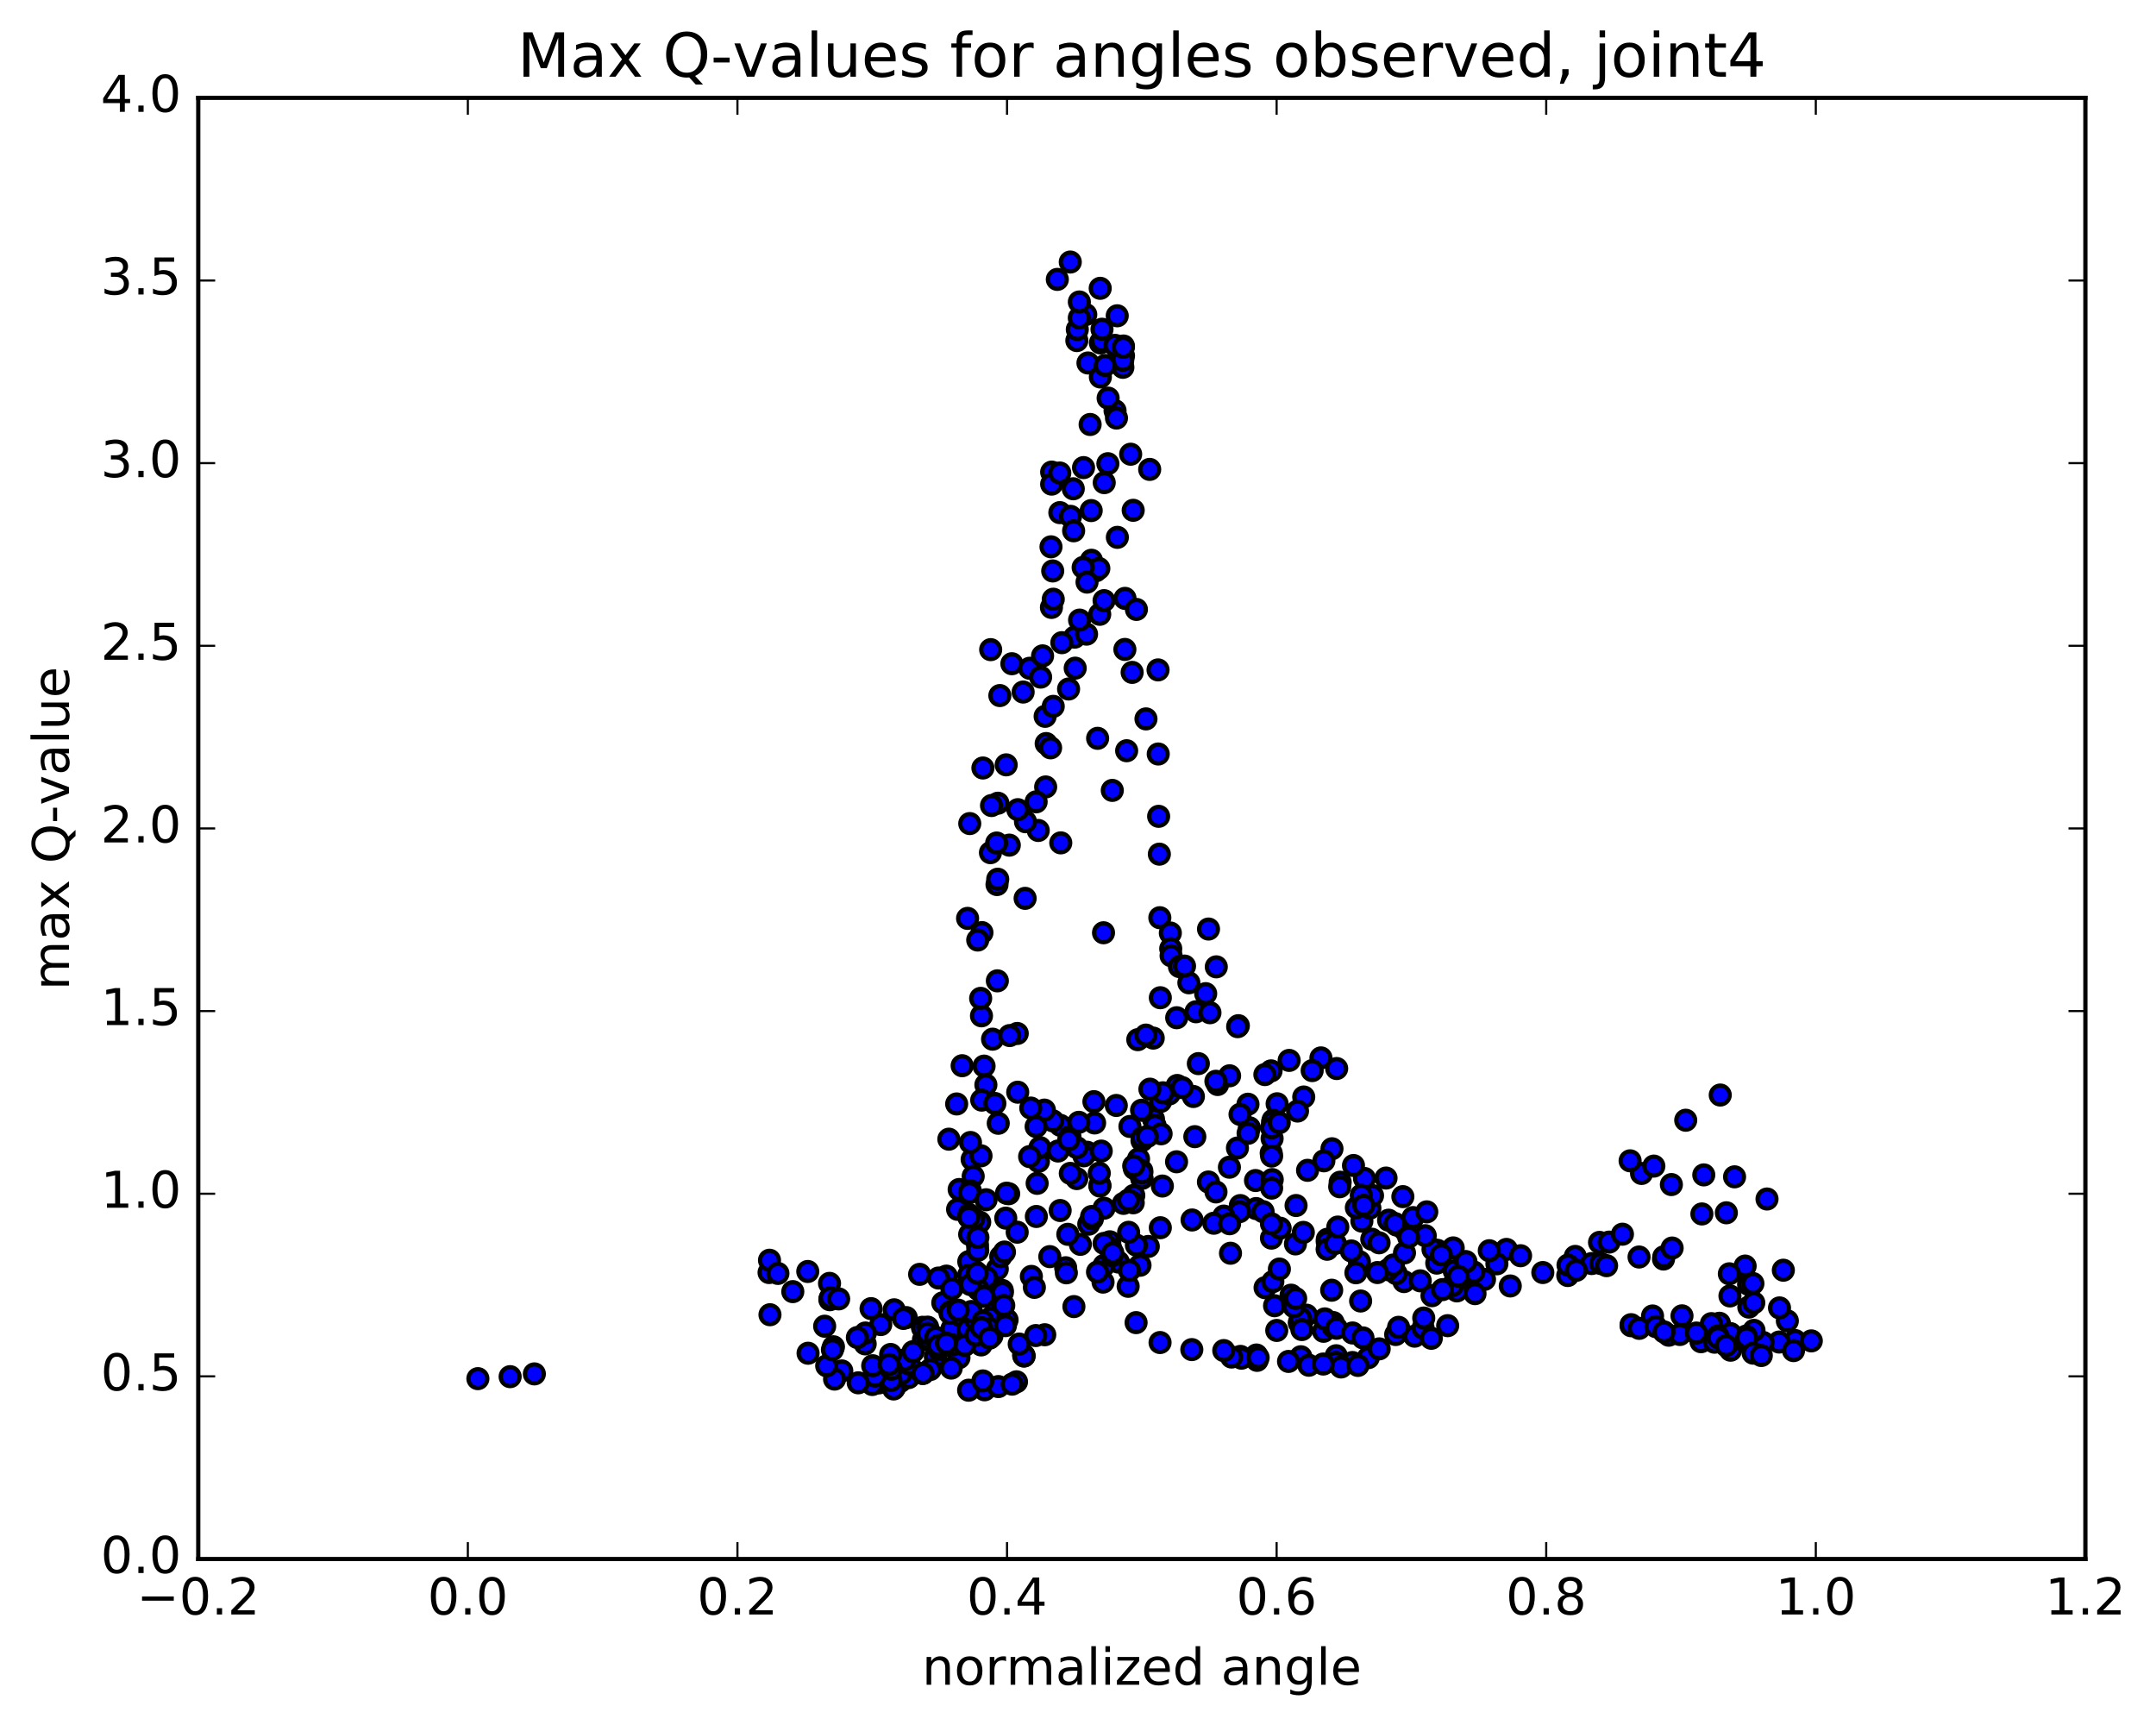 <?xml version="1.0" encoding="utf-8" standalone="no"?>
<!DOCTYPE svg PUBLIC "-//W3C//DTD SVG 1.1//EN"
  "http://www.w3.org/Graphics/SVG/1.1/DTD/svg11.dtd">
<!-- Created with matplotlib (http://matplotlib.org/) -->
<svg height="408pt" version="1.1" viewBox="0 0 510 408" width="510pt" xmlns="http://www.w3.org/2000/svg" xmlns:xlink="http://www.w3.org/1999/xlink">
 <defs>
  <style type="text/css">
*{stroke-linecap:butt;stroke-linejoin:round;stroke-miterlimit:100000;}
  </style>
 </defs>
 <g id="figure_1">
  <g id="patch_1">
   <path d="M 0 408.169 
L 510.039 408.169 
L 510.039 0 
L 0 0 
z
" style="fill:#ffffff;"/>
  </g>
  <g id="axes_1">
   <g id="patch_2">
    <path d="M 46.898 368.742 
L 493.298 368.742 
L 493.298 23.142 
L 46.898 23.142 
z
" style="fill:#ffffff;"/>
   </g>
   <g id="PathCollection_1">
    <defs>
     <path d="M 0 2.236 
C 0.593 2.236 1.162 2 1.581 1.581 
C 2 1.162 2.236 0.593 2.236 0 
C 2.236 -0.593 2 -1.162 1.581 -1.581 
C 1.162 -2 0.593 -2.236 0 -2.236 
C -0.593 -2.236 -1.162 -2 -1.581 -1.581 
C -2 -1.162 -2.236 -0.593 -2.236 0 
C -2.236 0.593 -2 1.162 -1.581 1.581 
C -1.162 2 -0.593 2.236 0 2.236 
z
" id="m9d08edbcb3" style="stroke:#000000;"/>
    </defs>
    <g clip-path="url(#p8f86a465a3)">
     <use style="fill:#0000ff;stroke:#000000;" x="182.137" xlink:href="#m9d08edbcb3" y="310.961"/>
     <use style="fill:#0000ff;stroke:#000000;" x="270.098" xlink:href="#m9d08edbcb3" y="278.675"/>
     <use style="fill:#0000ff;stroke:#000000;" x="268.198" xlink:href="#m9d08edbcb3" y="282.75"/>
     <use style="fill:#0000ff;stroke:#000000;" x="262.527" xlink:href="#m9d08edbcb3" y="293.714"/>
     <use style="fill:#0000ff;stroke:#000000;" x="262.583" xlink:href="#m9d08edbcb3" y="298.086"/>
     <use style="fill:#0000ff;stroke:#000000;" x="264.538" xlink:href="#m9d08edbcb3" y="298.497"/>
     <use style="fill:#0000ff;stroke:#000000;" x="269.67" xlink:href="#m9d08edbcb3" y="299.264"/>
     <use style="fill:#0000ff;stroke:#000000;" x="271.628" xlink:href="#m9d08edbcb3" y="294.815"/>
     <use style="fill:#0000ff;stroke:#000000;" x="274.953" xlink:href="#m9d08edbcb3" y="280.523"/>
     <use style="fill:#0000ff;stroke:#000000;" x="268.068" xlink:href="#m9d08edbcb3" y="284.489"/>
     <use style="fill:#0000ff;stroke:#000000;" x="261.162" xlink:href="#m9d08edbcb3" y="285.773"/>
     <use style="fill:#0000ff;stroke:#000000;" x="255.558" xlink:href="#m9d08edbcb3" y="294.314"/>
     <use style="fill:#0000ff;stroke:#000000;" x="257.544" xlink:href="#m9d08edbcb3" y="289.54"/>
     <use style="fill:#0000ff;stroke:#000000;" x="262.728" xlink:href="#m9d08edbcb3" y="295.228"/>
     <use style="fill:#0000ff;stroke:#000000;" x="260.923" xlink:href="#m9d08edbcb3" y="303.247"/>
     <use style="fill:#0000ff;stroke:#000000;" x="254.034" xlink:href="#m9d08edbcb3" y="309.037"/>
     <use style="fill:#0000ff;stroke:#000000;" x="247.136" xlink:href="#m9d08edbcb3" y="315.697"/>
     <use style="fill:#0000ff;stroke:#000000;" x="242.133" xlink:href="#m9d08edbcb3" y="320.508"/>
     <use style="fill:#0000ff;stroke:#000000;" x="242.196" xlink:href="#m9d08edbcb3" y="320.729"/>
     <use style="fill:#0000ff;stroke:#000000;" x="242.272" xlink:href="#m9d08edbcb3" y="320.702"/>
     <use style="fill:#0000ff;stroke:#000000;" x="240.45" xlink:href="#m9d08edbcb3" y="326.823"/>
     <use style="fill:#0000ff;stroke:#000000;" x="232.896" xlink:href="#m9d08edbcb3" y="328.714"/>
     <use style="fill:#0000ff;stroke:#000000;" x="229.126" xlink:href="#m9d08edbcb3" y="328.813"/>
     <use style="fill:#0000ff;stroke:#000000;" x="236.154" xlink:href="#m9d08edbcb3" y="327.954"/>
     <use style="fill:#0000ff;stroke:#000000;" x="239.423" xlink:href="#m9d08edbcb3" y="327.378"/>
     <use style="fill:#0000ff;stroke:#000000;" x="232.493" xlink:href="#m9d08edbcb3" y="326.618"/>
     <use style="fill:#0000ff;stroke:#000000;" x="226.846" xlink:href="#m9d08edbcb3" y="321.131"/>
     <use style="fill:#0000ff;stroke:#000000;" x="225.01" xlink:href="#m9d08edbcb3" y="323.586"/>
     <use style="fill:#0000ff;stroke:#000000;" x="221.251" xlink:href="#m9d08edbcb3" y="320.868"/>
     <use style="fill:#0000ff;stroke:#000000;" x="225.188" xlink:href="#m9d08edbcb3" y="314.303"/>
     <use style="fill:#0000ff;stroke:#000000;" x="222.078" xlink:href="#m9d08edbcb3" y="319.143"/>
     <use style="fill:#0000ff;stroke:#000000;" x="225.361" xlink:href="#m9d08edbcb3" y="318.111"/>
     <use style="fill:#0000ff;stroke:#000000;" x="218.444" xlink:href="#m9d08edbcb3" y="316.885"/>
     <use style="fill:#0000ff;stroke:#000000;" x="211.508" xlink:href="#m9d08edbcb3" y="309.797"/>
     <use style="fill:#0000ff;stroke:#000000;" x="208.343" xlink:href="#m9d08edbcb3" y="313.289"/>
     <use style="fill:#0000ff;stroke:#000000;" x="211.597" xlink:href="#m9d08edbcb3" y="321.824"/>
     <use style="fill:#0000ff;stroke:#000000;" x="208.439" xlink:href="#m9d08edbcb3" y="326.354"/>
     <use style="fill:#0000ff;stroke:#000000;" x="211.681" xlink:href="#m9d08edbcb3" y="328.05"/>
     <use style="fill:#0000ff;stroke:#000000;" x="207.882" xlink:href="#m9d08edbcb3" y="327.088"/>
     <use style="fill:#0000ff;stroke:#000000;" x="212.996" xlink:href="#m9d08edbcb3" y="326.72"/>
     <use style="fill:#0000ff;stroke:#000000;" x="214.931" xlink:href="#m9d08edbcb3" y="325.834"/>
     <use style="fill:#0000ff;stroke:#000000;" x="220.054" xlink:href="#m9d08edbcb3" y="323.92"/>
     <use style="fill:#0000ff;stroke:#000000;" x="218.204" xlink:href="#m9d08edbcb3" y="324.837"/>
     <use style="fill:#0000ff;stroke:#000000;" x="213.153" xlink:href="#m9d08edbcb3" y="324.908"/>
     <use style="fill:#0000ff;stroke:#000000;" x="215.093" xlink:href="#m9d08edbcb3" y="322.656"/>
     <use style="fill:#0000ff;stroke:#000000;" x="218.34" xlink:href="#m9d08edbcb3" y="324.859"/>
     <use style="fill:#0000ff;stroke:#000000;" x="211.392" xlink:href="#m9d08edbcb3" y="328.521"/>
     <use style="fill:#0000ff;stroke:#000000;" x="206.338" xlink:href="#m9d08edbcb3" y="327.464"/>
     <use style="fill:#0000ff;stroke:#000000;" x="208.265" xlink:href="#m9d08edbcb3" y="324.496"/>
     <use style="fill:#0000ff;stroke:#000000;" x="214.025" xlink:href="#m9d08edbcb3" y="321.631"/>
     <use style="fill:#0000ff;stroke:#000000;" x="215.978" xlink:href="#m9d08edbcb3" y="319.7"/>
     <use style="fill:#0000ff;stroke:#000000;" x="223.018" xlink:href="#m9d08edbcb3" y="308.14"/>
     <use style="fill:#0000ff;stroke:#000000;" x="230.734" xlink:href="#m9d08edbcb3" y="300.794"/>
     <use style="fill:#0000ff;stroke:#000000;" x="235.909" xlink:href="#m9d08edbcb3" y="300.163"/>
     <use style="fill:#0000ff;stroke:#000000;" x="237.91" xlink:href="#m9d08edbcb3" y="288.118"/>
     <use style="fill:#0000ff;stroke:#000000;" x="245.646" xlink:href="#m9d08edbcb3" y="274.694"/>
     <use style="fill:#0000ff;stroke:#000000;" x="250.829" xlink:href="#m9d08edbcb3" y="266.172"/>
     <use style="fill:#0000ff;stroke:#000000;" x="249.043" xlink:href="#m9d08edbcb3" y="265.1"/>
     <use style="fill:#0000ff;stroke:#000000;" x="245.996" xlink:href="#m9d08edbcb3" y="271.423"/>
     <use style="fill:#0000ff;stroke:#000000;" x="253.089" xlink:href="#m9d08edbcb3" y="268.824"/>
     <use style="fill:#0000ff;stroke:#000000;" x="258.928" xlink:href="#m9d08edbcb3" y="265.605"/>
     <use style="fill:#0000ff;stroke:#000000;" x="257.144" xlink:href="#m9d08edbcb3" y="272.531"/>
     <use style="fill:#0000ff;stroke:#000000;" x="250.287" xlink:href="#m9d08edbcb3" y="272.238"/>
     <use style="fill:#0000ff;stroke:#000000;" x="245.337" xlink:href="#m9d08edbcb3" y="279.884"/>
     <use style="fill:#0000ff;stroke:#000000;" x="243.557" xlink:href="#m9d08edbcb3" y="273.559"/>
     <use style="fill:#0000ff;stroke:#000000;" x="238.603" xlink:href="#m9d08edbcb3" y="282.339"/>
     <use style="fill:#0000ff;stroke:#000000;" x="240.616" xlink:href="#m9d08edbcb3" y="291.441"/>
     <use style="fill:#0000ff;stroke:#000000;" x="243.971" xlink:href="#m9d08edbcb3" y="301.898"/>
     <use style="fill:#0000ff;stroke:#000000;" x="237.086" xlink:href="#m9d08edbcb3" y="305.216"/>
     <use style="fill:#0000ff;stroke:#000000;" x="233.384" xlink:href="#m9d08edbcb3" y="302.177"/>
     <use style="fill:#0000ff;stroke:#000000;" x="236.726" xlink:href="#m9d08edbcb3" y="297.221"/>
     <use style="fill:#0000ff;stroke:#000000;" x="231.755" xlink:href="#m9d08edbcb3" y="289.065"/>
     <use style="fill:#0000ff;stroke:#000000;" x="229.961" xlink:href="#m9d08edbcb3" y="274.218"/>
     <use style="fill:#0000ff;stroke:#000000;" x="226.887" xlink:href="#m9d08edbcb3" y="281.342"/>
     <use style="fill:#0000ff;stroke:#000000;" x="232.058" xlink:href="#m9d08edbcb3" y="273.376"/>
     <use style="fill:#0000ff;stroke:#000000;" x="232.169" xlink:href="#m9d08edbcb3" y="240.265"/>
     <use style="fill:#0000ff;stroke:#000000;" x="232.279" xlink:href="#m9d08edbcb3" y="220.581"/>
     <use style="fill:#0000ff;stroke:#000000;" x="234.288" xlink:href="#m9d08edbcb3" y="201.676"/>
     <use style="fill:#0000ff;stroke:#000000;" x="242.023" xlink:href="#m9d08edbcb3" y="163.683"/>
     <use style="fill:#0000ff;stroke:#000000;" x="247.226" xlink:href="#m9d08edbcb3" y="169.427"/>
     <use style="fill:#0000ff;stroke:#000000;" x="247.35" xlink:href="#m9d08edbcb3" y="186.128"/>
     <use style="fill:#0000ff;stroke:#000000;" x="245.596" xlink:href="#m9d08edbcb3" y="196.423"/>
     <use style="fill:#0000ff;stroke:#000000;" x="238.751" xlink:href="#m9d08edbcb3" y="199.893"/>
     <use style="fill:#0000ff;stroke:#000000;" x="231.28" xlink:href="#m9d08edbcb3" y="222.338"/>
     <use style="fill:#0000ff;stroke:#000000;" x="227.596" xlink:href="#m9d08edbcb3" y="252.065"/>
     <use style="fill:#0000ff;stroke:#000000;" x="232.781" xlink:href="#m9d08edbcb3" y="252.158"/>
     <use style="fill:#0000ff;stroke:#000000;" x="234.791" xlink:href="#m9d08edbcb3" y="245.789"/>
     <use style="fill:#0000ff;stroke:#000000;" x="240.628" xlink:href="#m9d08edbcb3" y="244.438"/>
     <use style="fill:#0000ff;stroke:#000000;" x="238.842" xlink:href="#m9d08edbcb3" y="244.933"/>
     <use style="fill:#0000ff;stroke:#000000;" x="231.974" xlink:href="#m9d08edbcb3" y="236.133"/>
     <use style="fill:#0000ff;stroke:#000000;" x="228.881" xlink:href="#m9d08edbcb3" y="217.216"/>
     <use style="fill:#0000ff;stroke:#000000;" x="236.055" xlink:href="#m9d08edbcb3" y="189.98"/>
     <use style="fill:#0000ff;stroke:#000000;" x="239.359" xlink:href="#m9d08edbcb3" y="156.984"/>
     <use style="fill:#0000ff;stroke:#000000;" x="234.343" xlink:href="#m9d08edbcb3" y="153.653"/>
     <use style="fill:#0000ff;stroke:#000000;" x="232.506" xlink:href="#m9d08edbcb3" y="181.648"/>
     <use style="fill:#0000ff;stroke:#000000;" x="229.395" xlink:href="#m9d08edbcb3" y="194.792"/>
     <use style="fill:#0000ff;stroke:#000000;" x="234.545" xlink:href="#m9d08edbcb3" y="190.525"/>
     <use style="fill:#0000ff;stroke:#000000;" x="236.513" xlink:href="#m9d08edbcb3" y="164.516"/>
     <use style="fill:#0000ff;stroke:#000000;" x="243.56" xlink:href="#m9d08edbcb3" y="158.059"/>
     <use style="fill:#0000ff;stroke:#000000;" x="248.718" xlink:href="#m9d08edbcb3" y="143.67"/>
     <use style="fill:#0000ff;stroke:#000000;" x="250.705" xlink:href="#m9d08edbcb3" y="121.248"/>
     <use style="fill:#0000ff;stroke:#000000;" x="253.883" xlink:href="#m9d08edbcb3" y="115.606"/>
     <use style="fill:#0000ff;stroke:#000000;" x="248.771" xlink:href="#m9d08edbcb3" y="111.662"/>
     <use style="fill:#0000ff;stroke:#000000;" x="248.768" xlink:href="#m9d08edbcb3" y="114.507"/>
     <use style="fill:#0000ff;stroke:#000000;" x="250.692" xlink:href="#m9d08edbcb3" y="111.877"/>
     <use style="fill:#0000ff;stroke:#000000;" x="257.869" xlink:href="#m9d08edbcb3" y="100.399"/>
     <use style="fill:#0000ff;stroke:#000000;" x="261.206" xlink:href="#m9d08edbcb3" y="114.157"/>
     <use style="fill:#0000ff;stroke:#000000;" x="254.341" xlink:href="#m9d08edbcb3" y="158.036"/>
     <use style="fill:#0000ff;stroke:#000000;" x="247.472" xlink:href="#m9d08edbcb3" y="175.866"/>
     <use style="fill:#0000ff;stroke:#000000;" x="242.494" xlink:href="#m9d08edbcb3" y="212.48"/>
     <use style="fill:#0000ff;stroke:#000000;" x="242.58" xlink:href="#m9d08edbcb3" y="194.355"/>
     <use style="fill:#0000ff;stroke:#000000;" x="240.771" xlink:href="#m9d08edbcb3" y="191.502"/>
     <use style="fill:#0000ff;stroke:#000000;" x="235.761" xlink:href="#m9d08edbcb3" y="199.394"/>
     <use style="fill:#0000ff;stroke:#000000;" x="235.839" xlink:href="#m9d08edbcb3" y="209.216"/>
     <use style="fill:#0000ff;stroke:#000000;" x="235.923" xlink:href="#m9d08edbcb3" y="231.989"/>
     <use style="fill:#0000ff;stroke:#000000;" x="236.013" xlink:href="#m9d08edbcb3" y="207.955"/>
     <use style="fill:#0000ff;stroke:#000000;" x="238.014" xlink:href="#m9d08edbcb3" y="180.905"/>
     <use style="fill:#0000ff;stroke:#000000;" x="245.099" xlink:href="#m9d08edbcb3" y="189.652"/>
     <use style="fill:#0000ff;stroke:#000000;" x="250.924" xlink:href="#m9d08edbcb3" y="199.355"/>
     <use style="fill:#0000ff;stroke:#000000;" x="249.142" xlink:href="#m9d08edbcb3" y="167.069"/>
     <use style="fill:#0000ff;stroke:#000000;" x="246.159" xlink:href="#m9d08edbcb3" y="160.15"/>
     <use style="fill:#0000ff;stroke:#000000;" x="253.231" xlink:href="#m9d08edbcb3" y="122.124"/>
     <use style="fill:#0000ff;stroke:#000000;" x="260.304" xlink:href="#m9d08edbcb3" y="81.112"/>
     <use style="fill:#0000ff;stroke:#000000;" x="264.28" xlink:href="#m9d08edbcb3" y="74.69"/>
     <use style="fill:#0000ff;stroke:#000000;" x="260.598" xlink:href="#m9d08edbcb3" y="80.636"/>
     <use style="fill:#0000ff;stroke:#000000;" x="265.755" xlink:href="#m9d08edbcb3" y="81.839"/>
     <use style="fill:#0000ff;stroke:#000000;" x="265.765" xlink:href="#m9d08edbcb3" y="84.151"/>
     <use style="fill:#0000ff;stroke:#000000;" x="265.616" xlink:href="#m9d08edbcb3" y="86.879"/>
     <use style="fill:#0000ff;stroke:#000000;" x="265.58" xlink:href="#m9d08edbcb3" y="85.224"/>
     <use style="fill:#0000ff;stroke:#000000;" x="263.757" xlink:href="#m9d08edbcb3" y="81.685"/>
     <use style="fill:#0000ff;stroke:#000000;" x="260.675" xlink:href="#m9d08edbcb3" y="77.871"/>
     <use style="fill:#0000ff;stroke:#000000;" x="265.72" xlink:href="#m9d08edbcb3" y="82.139"/>
     <use style="fill:#0000ff;stroke:#000000;" x="263.766" xlink:href="#m9d08edbcb3" y="97.149"/>
     <use style="fill:#0000ff;stroke:#000000;" x="258.122" xlink:href="#m9d08edbcb3" y="120.763"/>
     <use style="fill:#0000ff;stroke:#000000;" x="258.178" xlink:href="#m9d08edbcb3" y="132.511"/>
     <use style="fill:#0000ff;stroke:#000000;" x="260.138" xlink:href="#m9d08edbcb3" y="145.297"/>
     <use style="fill:#0000ff;stroke:#000000;" x="267.809" xlink:href="#m9d08edbcb3" y="159.035"/>
     <use style="fill:#0000ff;stroke:#000000;" x="271.079" xlink:href="#m9d08edbcb3" y="170.035"/>
     <use style="fill:#0000ff;stroke:#000000;" x="266.089" xlink:href="#m9d08edbcb3" y="153.605"/>
     <use style="fill:#0000ff;stroke:#000000;" x="266.12" xlink:href="#m9d08edbcb3" y="141.53"/>
     <use style="fill:#0000ff;stroke:#000000;" x="268.057" xlink:href="#m9d08edbcb3" y="120.699"/>
     <use style="fill:#0000ff;stroke:#000000;" x="271.956" xlink:href="#m9d08edbcb3" y="111.024"/>
     <use style="fill:#0000ff;stroke:#000000;" x="264.313" xlink:href="#m9d08edbcb3" y="127.092"/>
     <use style="fill:#0000ff;stroke:#000000;" x="259.251" xlink:href="#m9d08edbcb3" y="134.994"/>
     <use style="fill:#0000ff;stroke:#000000;" x="261.166" xlink:href="#m9d08edbcb3" y="142.064"/>
     <use style="fill:#0000ff;stroke:#000000;" x="268.819" xlink:href="#m9d08edbcb3" y="144.141"/>
     <use style="fill:#0000ff;stroke:#000000;" x="273.936" xlink:href="#m9d08edbcb3" y="158.445"/>
     <use style="fill:#0000ff;stroke:#000000;" x="273.98" xlink:href="#m9d08edbcb3" y="178.34"/>
     <use style="fill:#0000ff;stroke:#000000;" x="274.073" xlink:href="#m9d08edbcb3" y="193.079"/>
     <use style="fill:#0000ff;stroke:#000000;" x="274.244" xlink:href="#m9d08edbcb3" y="202.028"/>
     <use style="fill:#0000ff;stroke:#000000;" x="274.357" xlink:href="#m9d08edbcb3" y="217.059"/>
     <use style="fill:#0000ff;stroke:#000000;" x="274.475" xlink:href="#m9d08edbcb3" y="235.984"/>
     <use style="fill:#0000ff;stroke:#000000;" x="274.61" xlink:href="#m9d08edbcb3" y="259.107"/>
     <use style="fill:#0000ff;stroke:#000000;" x="272.855" xlink:href="#m9d08edbcb3" y="264.693"/>
     <use style="fill:#0000ff;stroke:#000000;" x="267.284" xlink:href="#m9d08edbcb3" y="266.433"/>
     <use style="fill:#0000ff;stroke:#000000;" x="269.319" xlink:href="#m9d08edbcb3" y="274.106"/>
     <use style="fill:#0000ff;stroke:#000000;" x="274.532" xlink:href="#m9d08edbcb3" y="260.531"/>
     <use style="fill:#0000ff;stroke:#000000;" x="272.796" xlink:href="#m9d08edbcb3" y="245.533"/>
     <use style="fill:#0000ff;stroke:#000000;" x="269.144" xlink:href="#m9d08edbcb3" y="245.902"/>
     <use style="fill:#0000ff;stroke:#000000;" x="273.223" xlink:href="#m9d08edbcb3" y="266.195"/>
     <use style="fill:#0000ff;stroke:#000000;" x="265.754" xlink:href="#m9d08edbcb3" y="284.627"/>
     <use style="fill:#0000ff;stroke:#000000;" x="260.176" xlink:href="#m9d08edbcb3" y="280.345"/>
     <use style="fill:#0000ff;stroke:#000000;" x="258.409" xlink:href="#m9d08edbcb3" y="288.285"/>
     <use style="fill:#0000ff;stroke:#000000;" x="254.719" xlink:href="#m9d08edbcb3" y="278.764"/>
     <use style="fill:#0000ff;stroke:#000000;" x="258.763" xlink:href="#m9d08edbcb3" y="260.565"/>
     <use style="fill:#0000ff;stroke:#000000;" x="253.18" xlink:href="#m9d08edbcb3" y="277.532"/>
     <use style="fill:#0000ff;stroke:#000000;" x="255.194" xlink:href="#m9d08edbcb3" y="265.453"/>
     <use style="fill:#0000ff;stroke:#000000;" x="261.035" xlink:href="#m9d08edbcb3" y="220.618"/>
     <use style="fill:#0000ff;stroke:#000000;" x="263.113" xlink:href="#m9d08edbcb3" y="186.948"/>
     <use style="fill:#0000ff;stroke:#000000;" x="266.509" xlink:href="#m9d08edbcb3" y="177.564"/>
     <use style="fill:#0000ff;stroke:#000000;" x="259.643" xlink:href="#m9d08edbcb3" y="174.63"/>
     <use style="fill:#0000ff;stroke:#000000;" x="252.773" xlink:href="#m9d08edbcb3" y="162.966"/>
     <use style="fill:#0000ff;stroke:#000000;" x="246.62" xlink:href="#m9d08edbcb3" y="155.126"/>
     <use style="fill:#0000ff;stroke:#000000;" x="248.612" xlink:href="#m9d08edbcb3" y="129.334"/>
     <use style="fill:#0000ff;stroke:#000000;" x="256.311" xlink:href="#m9d08edbcb3" y="110.598"/>
     <use style="fill:#0000ff;stroke:#000000;" x="262.128" xlink:href="#m9d08edbcb3" y="94.166"/>
     <use style="fill:#0000ff;stroke:#000000;" x="264.104" xlink:href="#m9d08edbcb3" y="98.88"/>
     <use style="fill:#0000ff;stroke:#000000;" x="267.457" xlink:href="#m9d08edbcb3" y="107.432"/>
     <use style="fill:#0000ff;stroke:#000000;" x="259.929" xlink:href="#m9d08edbcb3" y="134.451"/>
     <use style="fill:#0000ff;stroke:#000000;" x="254.196" xlink:href="#m9d08edbcb3" y="150.702"/>
     <use style="fill:#0000ff;stroke:#000000;" x="256.218" xlink:href="#m9d08edbcb3" y="134.211"/>
     <use style="fill:#0000ff;stroke:#000000;" x="262.067" xlink:href="#m9d08edbcb3" y="109.673"/>
     <use style="fill:#0000ff;stroke:#000000;" x="260.294" xlink:href="#m9d08edbcb3" y="89.167"/>
     <use style="fill:#0000ff;stroke:#000000;" x="254.726" xlink:href="#m9d08edbcb3" y="80.553"/>
     <use style="fill:#0000ff;stroke:#000000;" x="254.836" xlink:href="#m9d08edbcb3" y="77.932"/>
     <use style="fill:#0000ff;stroke:#000000;" x="256.833" xlink:href="#m9d08edbcb3" y="74.396"/>
     <use style="fill:#0000ff;stroke:#000000;" x="260.254" xlink:href="#m9d08edbcb3" y="68.193"/>
     <use style="fill:#0000ff;stroke:#000000;" x="255.31" xlink:href="#m9d08edbcb3" y="75.2"/>
     <use style="fill:#0000ff;stroke:#000000;" x="253.172" xlink:href="#m9d08edbcb3" y="61.977"/>
     <use style="fill:#0000ff;stroke:#000000;" x="250.109" xlink:href="#m9d08edbcb3" y="66.083"/>
     <use style="fill:#0000ff;stroke:#000000;" x="255.319" xlink:href="#m9d08edbcb3" y="71.423"/>
     <use style="fill:#0000ff;stroke:#000000;" x="257.357" xlink:href="#m9d08edbcb3" y="85.854"/>
     <use style="fill:#0000ff;stroke:#000000;" x="261.43" xlink:href="#m9d08edbcb3" y="86.437"/>
     <use style="fill:#0000ff;stroke:#000000;" x="253.967" xlink:href="#m9d08edbcb3" y="125.543"/>
     <use style="fill:#0000ff;stroke:#000000;" x="249.019" xlink:href="#m9d08edbcb3" y="135.045"/>
     <use style="fill:#0000ff;stroke:#000000;" x="249.147" xlink:href="#m9d08edbcb3" y="141.731"/>
     <use style="fill:#0000ff;stroke:#000000;" x="251.184" xlink:href="#m9d08edbcb3" y="152.005"/>
     <use style="fill:#0000ff;stroke:#000000;" x="257.022" xlink:href="#m9d08edbcb3" y="149.989"/>
     <use style="fill:#0000ff;stroke:#000000;" x="257.138" xlink:href="#m9d08edbcb3" y="137.682"/>
     <use style="fill:#0000ff;stroke:#000000;" x="255.375" xlink:href="#m9d08edbcb3" y="146.666"/>
     <use style="fill:#0000ff;stroke:#000000;" x="248.518" xlink:href="#m9d08edbcb3" y="176.878"/>
     <use style="fill:#0000ff;stroke:#000000;" x="270.098" xlink:href="#m9d08edbcb3" y="278.675"/>
     <use style="fill:#0000ff;stroke:#000000;" x="270.097" xlink:href="#m9d08edbcb3" y="276.91"/>
     <use style="fill:#0000ff;stroke:#000000;" x="270.134" xlink:href="#m9d08edbcb3" y="269.767"/>
     <use style="fill:#0000ff;stroke:#000000;" x="270.181" xlink:href="#m9d08edbcb3" y="269.112"/>
     <use style="fill:#0000ff;stroke:#000000;" x="268.333" xlink:href="#m9d08edbcb3" y="276.381"/>
     <use style="fill:#0000ff;stroke:#000000;" x="260.18" xlink:href="#m9d08edbcb3" y="280.521"/>
     <use style="fill:#0000ff;stroke:#000000;" x="256.395" xlink:href="#m9d08edbcb3" y="273.373"/>
     <use style="fill:#0000ff;stroke:#000000;" x="264.059" xlink:href="#m9d08edbcb3" y="261.465"/>
     <use style="fill:#0000ff;stroke:#000000;" x="271.067" xlink:href="#m9d08edbcb3" y="244.824"/>
     <use style="fill:#0000ff;stroke:#000000;" x="276.844" xlink:href="#m9d08edbcb3" y="220.679"/>
     <use style="fill:#0000ff;stroke:#000000;" x="276.936" xlink:href="#m9d08edbcb3" y="224.384"/>
     <use style="fill:#0000ff;stroke:#000000;" x="277.02" xlink:href="#m9d08edbcb3" y="226.045"/>
     <use style="fill:#0000ff;stroke:#000000;" x="278.995" xlink:href="#m9d08edbcb3" y="228.619"/>
     <use style="fill:#0000ff;stroke:#000000;" x="282.911" xlink:href="#m9d08edbcb3" y="239.305"/>
     <use style="fill:#0000ff;stroke:#000000;" x="276.607" xlink:href="#m9d08edbcb3" y="258.733"/>
     <use style="fill:#0000ff;stroke:#000000;" x="278.463" xlink:href="#m9d08edbcb3" y="256.739"/>
     <use style="fill:#0000ff;stroke:#000000;" x="282.294" xlink:href="#m9d08edbcb3" y="259.345"/>
     <use style="fill:#0000ff;stroke:#000000;" x="274.659" xlink:href="#m9d08edbcb3" y="268.166"/>
     <use style="fill:#0000ff;stroke:#000000;" x="271.388" xlink:href="#m9d08edbcb3" y="268.81"/>
     <use style="fill:#0000ff;stroke:#000000;" x="278.314" xlink:href="#m9d08edbcb3" y="274.787"/>
     <use style="fill:#0000ff;stroke:#000000;" x="285.855" xlink:href="#m9d08edbcb3" y="279.568"/>
     <use style="fill:#0000ff;stroke:#000000;" x="293.396" xlink:href="#m9d08edbcb3" y="285.143"/>
     <use style="fill:#0000ff;stroke:#000000;" x="297.133" xlink:href="#m9d08edbcb3" y="285.85"/>
     <use style="fill:#0000ff;stroke:#000000;" x="293.215" xlink:href="#m9d08edbcb3" y="286.582"/>
     <use style="fill:#0000ff;stroke:#000000;" x="300.762" xlink:href="#m9d08edbcb3" y="292.844"/>
     <use style="fill:#0000ff;stroke:#000000;" x="306.435" xlink:href="#m9d08edbcb3" y="294.213"/>
     <use style="fill:#0000ff;stroke:#000000;" x="308.298" xlink:href="#m9d08edbcb3" y="291.488"/>
     <use style="fill:#0000ff;stroke:#000000;" x="313.975" xlink:href="#m9d08edbcb3" y="293.111"/>
     <use style="fill:#0000ff;stroke:#000000;" x="313.951" xlink:href="#m9d08edbcb3" y="293.669"/>
     <use style="fill:#0000ff;stroke:#000000;" x="313.931" xlink:href="#m9d08edbcb3" y="295.479"/>
     <use style="fill:#0000ff;stroke:#000000;" x="315.871" xlink:href="#m9d08edbcb3" y="294.09"/>
     <use style="fill:#0000ff;stroke:#000000;" x="321.572" xlink:href="#m9d08edbcb3" y="298.422"/>
     <use style="fill:#0000ff;stroke:#000000;" x="319.657" xlink:href="#m9d08edbcb3" y="295.88"/>
     <use style="fill:#0000ff;stroke:#000000;" x="316.456" xlink:href="#m9d08edbcb3" y="290.225"/>
     <use style="fill:#0000ff;stroke:#000000;" x="322.153" xlink:href="#m9d08edbcb3" y="288.825"/>
     <use style="fill:#0000ff;stroke:#000000;" x="324.045" xlink:href="#m9d08edbcb3" y="285.743"/>
     <use style="fill:#0000ff;stroke:#000000;" x="327.864" xlink:href="#m9d08edbcb3" y="278.636"/>
     <use style="fill:#0000ff;stroke:#000000;" x="322.776" xlink:href="#m9d08edbcb3" y="278.733"/>
     <use style="fill:#0000ff;stroke:#000000;" x="324.672" xlink:href="#m9d08edbcb3" y="282.785"/>
     <use style="fill:#0000ff;stroke:#000000;" x="330.378" xlink:href="#m9d08edbcb3" y="289.761"/>
     <use style="fill:#0000ff;stroke:#000000;" x="328.467" xlink:href="#m9d08edbcb3" y="288.606"/>
     <use style="fill:#0000ff;stroke:#000000;" x="320.847" xlink:href="#m9d08edbcb3" y="285.638"/>
     <use style="fill:#0000ff;stroke:#000000;" x="317.016" xlink:href="#m9d08edbcb3" y="279.619"/>
     <use style="fill:#0000ff;stroke:#000000;" x="322.012" xlink:href="#m9d08edbcb3" y="282.698"/>
     <use style="fill:#0000ff;stroke:#000000;" x="320.166" xlink:href="#m9d08edbcb3" y="275.667"/>
     <use style="fill:#0000ff;stroke:#000000;" x="315.078" xlink:href="#m9d08edbcb3" y="271.707"/>
     <use style="fill:#0000ff;stroke:#000000;" x="313.163" xlink:href="#m9d08edbcb3" y="274.559"/>
     <use style="fill:#0000ff;stroke:#000000;" x="309.305" xlink:href="#m9d08edbcb3" y="276.806"/>
     <use style="fill:#0000ff;stroke:#000000;" x="316.905" xlink:href="#m9d08edbcb3" y="280.689"/>
     <use style="fill:#0000ff;stroke:#000000;" x="322.599" xlink:href="#m9d08edbcb3" y="285.069"/>
     <use style="fill:#0000ff;stroke:#000000;" x="324.49" xlink:href="#m9d08edbcb3" y="293.1"/>
     <use style="fill:#0000ff;stroke:#000000;" x="332.103" xlink:href="#m9d08edbcb3" y="303.122"/>
     <use style="fill:#0000ff;stroke:#000000;" x="335.96" xlink:href="#m9d08edbcb3" y="302.944"/>
     <use style="fill:#0000ff;stroke:#000000;" x="330.254" xlink:href="#m9d08edbcb3" y="301.237"/>
     <use style="fill:#0000ff;stroke:#000000;" x="328.356" xlink:href="#m9d08edbcb3" y="300.312"/>
     <use style="fill:#0000ff;stroke:#000000;" x="320.738" xlink:href="#m9d08edbcb3" y="301.038"/>
     <use style="fill:#0000ff;stroke:#000000;" x="315.008" xlink:href="#m9d08edbcb3" y="305.165"/>
     <use style="fill:#0000ff;stroke:#000000;" x="313.082" xlink:href="#m9d08edbcb3" y="314.88"/>
     <use style="fill:#0000ff;stroke:#000000;" x="307.341" xlink:href="#m9d08edbcb3" y="312.863"/>
     <use style="fill:#0000ff;stroke:#000000;" x="305.404" xlink:href="#m9d08edbcb3" y="306.339"/>
     <use style="fill:#0000ff;stroke:#000000;" x="301.496" xlink:href="#m9d08edbcb3" y="308.832"/>
     <use style="fill:#0000ff;stroke:#000000;" x="309.049" xlink:href="#m9d08edbcb3" y="311.066"/>
     <use style="fill:#0000ff;stroke:#000000;" x="315.348" xlink:href="#m9d08edbcb3" y="312.807"/>
     <use style="fill:#0000ff;stroke:#000000;" x="315.323" xlink:href="#m9d08edbcb3" y="313.837"/>
     <use style="fill:#0000ff;stroke:#000000;" x="313.383" xlink:href="#m9d08edbcb3" y="311.947"/>
     <use style="fill:#0000ff;stroke:#000000;" x="307.624" xlink:href="#m9d08edbcb3" y="311.796"/>
     <use style="fill:#0000ff;stroke:#000000;" x="305.667" xlink:href="#m9d08edbcb3" y="307.935"/>
     <use style="fill:#0000ff;stroke:#000000;" x="299.253" xlink:href="#m9d08edbcb3" y="304.567"/>
     <use style="fill:#0000ff;stroke:#000000;" x="301.088" xlink:href="#m9d08edbcb3" y="303.135"/>
     <use style="fill:#0000ff;stroke:#000000;" x="306.105" xlink:href="#m9d08edbcb3" y="309.073"/>
     <use style="fill:#0000ff;stroke:#000000;" x="307.952" xlink:href="#m9d08edbcb3" y="314.472"/>
     <use style="fill:#0000ff;stroke:#000000;" x="316.162" xlink:href="#m9d08edbcb3" y="314.165"/>
     <use style="fill:#0000ff;stroke:#000000;" x="321.854" xlink:href="#m9d08edbcb3" y="307.716"/>
     <use style="fill:#0000ff;stroke:#000000;" x="319.942" xlink:href="#m9d08edbcb3" y="315.278"/>
     <use style="fill:#0000ff;stroke:#000000;" x="316.083" xlink:href="#m9d08edbcb3" y="320.662"/>
     <use style="fill:#0000ff;stroke:#000000;" x="319.917" xlink:href="#m9d08edbcb3" y="322.263"/>
     <use style="fill:#0000ff;stroke:#000000;" x="316.063" xlink:href="#m9d08edbcb3" y="322.235"/>
     <use style="fill:#0000ff;stroke:#000000;" x="323.666" xlink:href="#m9d08edbcb3" y="321.118"/>
     <use style="fill:#0000ff;stroke:#000000;" x="326.247" xlink:href="#m9d08edbcb3" y="319.035"/>
     <use style="fill:#0000ff;stroke:#000000;" x="322.416" xlink:href="#m9d08edbcb3" y="316.441"/>
     <use style="fill:#0000ff;stroke:#000000;" x="330.146" xlink:href="#m9d08edbcb3" y="315.643"/>
     <use style="fill:#0000ff;stroke:#000000;" x="336.506" xlink:href="#m9d08edbcb3" y="315.245"/>
     <use style="fill:#0000ff;stroke:#000000;" x="334.631" xlink:href="#m9d08edbcb3" y="316.033"/>
     <use style="fill:#0000ff;stroke:#000000;" x="330.829" xlink:href="#m9d08edbcb3" y="313.936"/>
     <use style="fill:#0000ff;stroke:#000000;" x="336.634" xlink:href="#m9d08edbcb3" y="314.117"/>
     <use style="fill:#0000ff;stroke:#000000;" x="338.573" xlink:href="#m9d08edbcb3" y="316.537"/>
     <use style="fill:#0000ff;stroke:#000000;" x="342.447" xlink:href="#m9d08edbcb3" y="313.548"/>
     <use style="fill:#0000ff;stroke:#000000;" x="336.785" xlink:href="#m9d08edbcb3" y="311.742"/>
     <use style="fill:#0000ff;stroke:#000000;" x="338.735" xlink:href="#m9d08edbcb3" y="306.46"/>
     <use style="fill:#0000ff;stroke:#000000;" x="344.569" xlink:href="#m9d08edbcb3" y="304.864"/>
     <use style="fill:#0000ff;stroke:#000000;" x="344.62" xlink:href="#m9d08edbcb3" y="305.325"/>
     <use style="fill:#0000ff;stroke:#000000;" x="346.578" xlink:href="#m9d08edbcb3" y="301.546"/>
     <use style="fill:#0000ff;stroke:#000000;" x="351.161" xlink:href="#m9d08edbcb3" y="302.602"/>
     <use style="fill:#0000ff;stroke:#000000;" x="343.618" xlink:href="#m9d08edbcb3" y="304.039"/>
     <use style="fill:#0000ff;stroke:#000000;" x="339.863" xlink:href="#m9d08edbcb3" y="298.753"/>
     <use style="fill:#0000ff;stroke:#000000;" x="343.757" xlink:href="#m9d08edbcb3" y="295.156"/>
     <use style="fill:#0000ff;stroke:#000000;" x="340.011" xlink:href="#m9d08edbcb3" y="295.726"/>
     <use style="fill:#0000ff;stroke:#000000;" x="345.816" xlink:href="#m9d08edbcb3" y="301.044"/>
     <use style="fill:#0000ff;stroke:#000000;" x="343.988" xlink:href="#m9d08edbcb3" y="300.571"/>
     <use style="fill:#0000ff;stroke:#000000;" x="338.974" xlink:href="#m9d08edbcb3" y="295.504"/>
     <use style="fill:#0000ff;stroke:#000000;" x="337.142" xlink:href="#m9d08edbcb3" y="292.268"/>
     <use style="fill:#0000ff;stroke:#000000;" x="329.598" xlink:href="#m9d08edbcb3" y="299.202"/>
     <use style="fill:#0000ff;stroke:#000000;" x="325.829" xlink:href="#m9d08edbcb3" y="300.986"/>
     <use style="fill:#0000ff;stroke:#000000;" x="332.23" xlink:href="#m9d08edbcb3" y="296.334"/>
     <use style="fill:#0000ff;stroke:#000000;" x="332.285" xlink:href="#m9d08edbcb3" y="290.894"/>
     <use style="fill:#0000ff;stroke:#000000;" x="334.244" xlink:href="#m9d08edbcb3" y="287.985"/>
     <use style="fill:#0000ff;stroke:#000000;" x="337.505" xlink:href="#m9d08edbcb3" y="286.629"/>
     <use style="fill:#0000ff;stroke:#000000;" x="331.847" xlink:href="#m9d08edbcb3" y="283.03"/>
     <use style="fill:#0000ff;stroke:#000000;" x="329.993" xlink:href="#m9d08edbcb3" y="289.401"/>
     <use style="fill:#0000ff;stroke:#000000;" x="326.219" xlink:href="#m9d08edbcb3" y="293.948"/>
     <use style="fill:#0000ff;stroke:#000000;" x="333.211" xlink:href="#m9d08edbcb3" y="292.593"/>
     <use style="fill:#0000ff;stroke:#000000;" x="340.952" xlink:href="#m9d08edbcb3" y="296.794"/>
     <use style="fill:#0000ff;stroke:#000000;" x="348.645" xlink:href="#m9d08edbcb3" y="300.875"/>
     <use style="fill:#0000ff;stroke:#000000;" x="356.35" xlink:href="#m9d08edbcb3" y="295.512"/>
     <use style="fill:#0000ff;stroke:#000000;" x="359.693" xlink:href="#m9d08edbcb3" y="297.006"/>
     <use style="fill:#0000ff;stroke:#000000;" x="354.089" xlink:href="#m9d08edbcb3" y="298.916"/>
     <use style="fill:#0000ff;stroke:#000000;" x="352.292" xlink:href="#m9d08edbcb3" y="295.822"/>
     <use style="fill:#0000ff;stroke:#000000;" x="346.678" xlink:href="#m9d08edbcb3" y="298.454"/>
     <use style="fill:#0000ff;stroke:#000000;" x="346.766" xlink:href="#m9d08edbcb3" y="298.406"/>
     <use style="fill:#0000ff;stroke:#000000;" x="344.954" xlink:href="#m9d08edbcb3" y="301.862"/>
     <use style="fill:#0000ff;stroke:#000000;" x="341.22" xlink:href="#m9d08edbcb3" y="305.024"/>
     <use style="fill:#0000ff;stroke:#000000;" x="348.914" xlink:href="#m9d08edbcb3" y="305.975"/>
     <use style="fill:#0000ff;stroke:#000000;" x="357.253" xlink:href="#m9d08edbcb3" y="304.158"/>
     <use style="fill:#0000ff;stroke:#000000;" x="364.952" xlink:href="#m9d08edbcb3" y="300.983"/>
     <use style="fill:#0000ff;stroke:#000000;" x="372.628" xlink:href="#m9d08edbcb3" y="297.169"/>
     <use style="fill:#0000ff;stroke:#000000;" x="378.368" xlink:href="#m9d08edbcb3" y="293.852"/>
     <use style="fill:#0000ff;stroke:#000000;" x="376.51" xlink:href="#m9d08edbcb3" y="298.855"/>
     <use style="fill:#0000ff;stroke:#000000;" x="370.855" xlink:href="#m9d08edbcb3" y="301.689"/>
     <use style="fill:#0000ff;stroke:#000000;" x="370.915" xlink:href="#m9d08edbcb3" y="299.219"/>
     <use style="fill:#0000ff;stroke:#000000;" x="372.885" xlink:href="#m9d08edbcb3" y="300.453"/>
     <use style="fill:#0000ff;stroke:#000000;" x="378.661" xlink:href="#m9d08edbcb3" y="298.852"/>
     <use style="fill:#0000ff;stroke:#000000;" x="380.633" xlink:href="#m9d08edbcb3" y="293.784"/>
     <use style="fill:#0000ff;stroke:#000000;" x="388.306" xlink:href="#m9d08edbcb3" y="277.549"/>
     <use style="fill:#0000ff;stroke:#000000;" x="395.365" xlink:href="#m9d08edbcb3" y="280.177"/>
     <use style="fill:#0000ff;stroke:#000000;" x="403.03" xlink:href="#m9d08edbcb3" y="277.888"/>
     <use style="fill:#0000ff;stroke:#000000;" x="406.924" xlink:href="#m9d08edbcb3" y="258.999"/>
     <use style="fill:#0000ff;stroke:#000000;" x="398.757" xlink:href="#m9d08edbcb3" y="264.959"/>
     <use style="fill:#0000ff;stroke:#000000;" x="391.217" xlink:href="#m9d08edbcb3" y="275.808"/>
     <use style="fill:#0000ff;stroke:#000000;" x="385.6" xlink:href="#m9d08edbcb3" y="274.559"/>
     <use style="fill:#0000ff;stroke:#000000;" x="383.787" xlink:href="#m9d08edbcb3" y="291.915"/>
     <use style="fill:#0000ff;stroke:#000000;" x="380.037" xlink:href="#m9d08edbcb3" y="299.358"/>
     <use style="fill:#0000ff;stroke:#000000;" x="387.719" xlink:href="#m9d08edbcb3" y="297.31"/>
     <use style="fill:#0000ff;stroke:#000000;" x="393.504" xlink:href="#m9d08edbcb3" y="297.787"/>
     <use style="fill:#0000ff;stroke:#000000;" x="393.566" xlink:href="#m9d08edbcb3" y="297.261"/>
     <use style="fill:#0000ff;stroke:#000000;" x="395.543" xlink:href="#m9d08edbcb3" y="295.186"/>
     <use style="fill:#0000ff;stroke:#000000;" x="402.581" xlink:href="#m9d08edbcb3" y="287.124"/>
     <use style="fill:#0000ff;stroke:#000000;" x="408.366" xlink:href="#m9d08edbcb3" y="286.853"/>
     <use style="fill:#0000ff;stroke:#000000;" x="410.31" xlink:href="#m9d08edbcb3" y="278.345"/>
     <use style="fill:#0000ff;stroke:#000000;" x="417.985" xlink:href="#m9d08edbcb3" y="283.59"/>
     <use style="fill:#0000ff;stroke:#000000;" x="421.848" xlink:href="#m9d08edbcb3" y="300.435"/>
     <use style="fill:#0000ff;stroke:#000000;" x="413.627" xlink:href="#m9d08edbcb3" y="303.782"/>
     <use style="fill:#0000ff;stroke:#000000;" x="409.218" xlink:href="#m9d08edbcb3" y="306.517"/>
     <use style="fill:#0000ff;stroke:#000000;" x="413.678" xlink:href="#m9d08edbcb3" y="309.154"/>
     <use style="fill:#0000ff;stroke:#000000;" x="406.722" xlink:href="#m9d08edbcb3" y="312.98"/>
     <use style="fill:#0000ff;stroke:#000000;" x="404.827" xlink:href="#m9d08edbcb3" y="313.067"/>
     <use style="fill:#0000ff;stroke:#000000;" x="397.876" xlink:href="#m9d08edbcb3" y="311.225"/>
     <use style="fill:#0000ff;stroke:#000000;" x="390.908" xlink:href="#m9d08edbcb3" y="311.257"/>
     <use style="fill:#0000ff;stroke:#000000;" x="385.826" xlink:href="#m9d08edbcb3" y="313.561"/>
     <use style="fill:#0000ff;stroke:#000000;" x="385.835" xlink:href="#m9d08edbcb3" y="313.312"/>
     <use style="fill:#0000ff;stroke:#000000;" x="387.755" xlink:href="#m9d08edbcb3" y="314.185"/>
     <use style="fill:#0000ff;stroke:#000000;" x="394.748" xlink:href="#m9d08edbcb3" y="315.806"/>
     <use style="fill:#0000ff;stroke:#000000;" x="402.373" xlink:href="#m9d08edbcb3" y="317.343"/>
     <use style="fill:#0000ff;stroke:#000000;" x="409.373" xlink:href="#m9d08edbcb3" y="319.353"/>
     <use style="fill:#0000ff;stroke:#000000;" x="415.106" xlink:href="#m9d08edbcb3" y="319.002"/>
     <use style="fill:#0000ff;stroke:#000000;" x="417.037" xlink:href="#m9d08edbcb3" y="317.657"/>
     <use style="fill:#0000ff;stroke:#000000;" x="424.653" xlink:href="#m9d08edbcb3" y="317.076"/>
     <use style="fill:#0000ff;stroke:#000000;" x="428.462" xlink:href="#m9d08edbcb3" y="317.149"/>
     <use style="fill:#0000ff;stroke:#000000;" x="420.866" xlink:href="#m9d08edbcb3" y="317.422"/>
     <use style="fill:#0000ff;stroke:#000000;" x="415.164" xlink:href="#m9d08edbcb3" y="317.476"/>
     <use style="fill:#0000ff;stroke:#000000;" x="415.16" xlink:href="#m9d08edbcb3" y="316.498"/>
     <use style="fill:#0000ff;stroke:#000000;" x="415.136" xlink:href="#m9d08edbcb3" y="317.627"/>
     <use style="fill:#0000ff;stroke:#000000;" x="413.225" xlink:href="#m9d08edbcb3" y="316.746"/>
     <use style="fill:#0000ff;stroke:#000000;" x="409.421" xlink:href="#m9d08edbcb3" y="317.095"/>
     <use style="fill:#0000ff;stroke:#000000;" x="417.049" xlink:href="#m9d08edbcb3" y="317.519"/>
     <use style="fill:#0000ff;stroke:#000000;" x="422.796" xlink:href="#m9d08edbcb3" y="312.424"/>
     <use style="fill:#0000ff;stroke:#000000;" x="420.941" xlink:href="#m9d08edbcb3" y="309.35"/>
     <use style="fill:#0000ff;stroke:#000000;" x="414.652" xlink:href="#m9d08edbcb3" y="303.585"/>
     <use style="fill:#0000ff;stroke:#000000;" x="412.811" xlink:href="#m9d08edbcb3" y="299.452"/>
     <use style="fill:#0000ff;stroke:#000000;" x="409.076" xlink:href="#m9d08edbcb3" y="301.282"/>
     <use style="fill:#0000ff;stroke:#000000;" x="414.857" xlink:href="#m9d08edbcb3" y="308.136"/>
     <use style="fill:#0000ff;stroke:#000000;" x="414.908" xlink:href="#m9d08edbcb3" y="314.66"/>
     <use style="fill:#0000ff;stroke:#000000;" x="413.039" xlink:href="#m9d08edbcb3" y="316.013"/>
     <use style="fill:#0000ff;stroke:#000000;" x="409.284" xlink:href="#m9d08edbcb3" y="315.522"/>
     <use style="fill:#0000ff;stroke:#000000;" x="413.134" xlink:href="#m9d08edbcb3" y="316.531"/>
     <use style="fill:#0000ff;stroke:#000000;" x="409.341" xlink:href="#m9d08edbcb3" y="315.432"/>
     <use style="fill:#0000ff;stroke:#000000;" x="413.176" xlink:href="#m9d08edbcb3" y="316.425"/>
     <use style="fill:#0000ff;stroke:#000000;" x="405.574" xlink:href="#m9d08edbcb3" y="317.458"/>
     <use style="fill:#0000ff;stroke:#000000;" x="397.375" xlink:href="#m9d08edbcb3" y="315.636"/>
     <use style="fill:#0000ff;stroke:#000000;" x="391.696" xlink:href="#m9d08edbcb3" y="313.777"/>
     <use style="fill:#0000ff;stroke:#000000;" x="393.624" xlink:href="#m9d08edbcb3" y="315.029"/>
     <use style="fill:#0000ff;stroke:#000000;" x="401.278" xlink:href="#m9d08edbcb3" y="315.293"/>
     <use style="fill:#0000ff;stroke:#000000;" x="406.364" xlink:href="#m9d08edbcb3" y="315.985"/>
     <use style="fill:#0000ff;stroke:#000000;" x="406.397" xlink:href="#m9d08edbcb3" y="316.388"/>
     <use style="fill:#0000ff;stroke:#000000;" x="408.322" xlink:href="#m9d08edbcb3" y="318.271"/>
     <use style="fill:#0000ff;stroke:#000000;" x="414.706" xlink:href="#m9d08edbcb3" y="320.048"/>
     <use style="fill:#0000ff;stroke:#000000;" x="416.635" xlink:href="#m9d08edbcb3" y="320.608"/>
     <use style="fill:#0000ff;stroke:#000000;" x="424.258" xlink:href="#m9d08edbcb3" y="319.449"/>
     <use style="fill:#0000ff;stroke:#000000;" x="113.042" xlink:href="#m9d08edbcb3" y="326.08"/>
     <use style="fill:#0000ff;stroke:#000000;" x="120.672" xlink:href="#m9d08edbcb3" y="325.61"/>
     <use style="fill:#0000ff;stroke:#000000;" x="126.405" xlink:href="#m9d08edbcb3" y="324.958"/>
     <use style="fill:#0000ff;stroke:#000000;" x="270.098" xlink:href="#m9d08edbcb3" y="278.675"/>
     <use style="fill:#0000ff;stroke:#000000;" x="270.099" xlink:href="#m9d08edbcb3" y="277.415"/>
     <use style="fill:#0000ff;stroke:#000000;" x="268.177" xlink:href="#m9d08edbcb3" y="275.753"/>
     <use style="fill:#0000ff;stroke:#000000;" x="260.498" xlink:href="#m9d08edbcb3" y="272.255"/>
     <use style="fill:#0000ff;stroke:#000000;" x="254.747" xlink:href="#m9d08edbcb3" y="271.444"/>
     <use style="fill:#0000ff;stroke:#000000;" x="252.806" xlink:href="#m9d08edbcb3" y="269.604"/>
     <use style="fill:#0000ff;stroke:#000000;" x="247.052" xlink:href="#m9d08edbcb3" y="262.56"/>
     <use style="fill:#0000ff;stroke:#000000;" x="245.095" xlink:href="#m9d08edbcb3" y="266.455"/>
     <use style="fill:#0000ff;stroke:#000000;" x="238.08" xlink:href="#m9d08edbcb3" y="282.219"/>
     <use style="fill:#0000ff;stroke:#000000;" x="230.361" xlink:href="#m9d08edbcb3" y="288.259"/>
     <use style="fill:#0000ff;stroke:#000000;" x="226.517" xlink:href="#m9d08edbcb3" y="286.038"/>
     <use style="fill:#0000ff;stroke:#000000;" x="230.209" xlink:href="#m9d08edbcb3" y="278.211"/>
     <use style="fill:#0000ff;stroke:#000000;" x="224.449" xlink:href="#m9d08edbcb3" y="269.443"/>
     <use style="fill:#0000ff;stroke:#000000;" x="226.298" xlink:href="#m9d08edbcb3" y="261.11"/>
     <use style="fill:#0000ff;stroke:#000000;" x="233.211" xlink:href="#m9d08edbcb3" y="256.586"/>
     <use style="fill:#0000ff;stroke:#000000;" x="240.742" xlink:href="#m9d08edbcb3" y="258.329"/>
     <use style="fill:#0000ff;stroke:#000000;" x="243.827" xlink:href="#m9d08edbcb3" y="262.08"/>
     <use style="fill:#0000ff;stroke:#000000;" x="236.137" xlink:href="#m9d08edbcb3" y="265.682"/>
     <use style="fill:#0000ff;stroke:#000000;" x="232.224" xlink:href="#m9d08edbcb3" y="260.202"/>
     <use style="fill:#0000ff;stroke:#000000;" x="235.336" xlink:href="#m9d08edbcb3" y="260.993"/>
     <use style="fill:#0000ff;stroke:#000000;" x="229.569" xlink:href="#m9d08edbcb3" y="270.223"/>
     <use style="fill:#0000ff;stroke:#000000;" x="229.518" xlink:href="#m9d08edbcb3" y="281.621"/>
     <use style="fill:#0000ff;stroke:#000000;" x="229.338" xlink:href="#m9d08edbcb3" y="282.106"/>
     <use style="fill:#0000ff;stroke:#000000;" x="229.374" xlink:href="#m9d08edbcb3" y="291.965"/>
     <use style="fill:#0000ff;stroke:#000000;" x="229.214" xlink:href="#m9d08edbcb3" y="287.252"/>
     <use style="fill:#0000ff;stroke:#000000;" x="229.184" xlink:href="#m9d08edbcb3" y="287.92"/>
     <use style="fill:#0000ff;stroke:#000000;" x="229.162" xlink:href="#m9d08edbcb3" y="298.406"/>
     <use style="fill:#0000ff;stroke:#000000;" x="229.135" xlink:href="#m9d08edbcb3" y="301.597"/>
     <use style="fill:#0000ff;stroke:#000000;" x="227.197" xlink:href="#m9d08edbcb3" y="311.202"/>
     <use style="fill:#0000ff;stroke:#000000;" x="218.223" xlink:href="#m9d08edbcb3" y="313.931"/>
     <use style="fill:#0000ff;stroke:#000000;" x="214.378" xlink:href="#m9d08edbcb3" y="311.637"/>
     <use style="fill:#0000ff;stroke:#000000;" x="218.277" xlink:href="#m9d08edbcb3" y="314.118"/>
     <use style="fill:#0000ff;stroke:#000000;" x="210.675" xlink:href="#m9d08edbcb3" y="320.36"/>
     <use style="fill:#0000ff;stroke:#000000;" x="206.887" xlink:href="#m9d08edbcb3" y="325.008"/>
     <use style="fill:#0000ff;stroke:#000000;" x="210.765" xlink:href="#m9d08edbcb3" y="326.509"/>
     <use style="fill:#0000ff;stroke:#000000;" x="206.987" xlink:href="#m9d08edbcb3" y="325.482"/>
     <use style="fill:#0000ff;stroke:#000000;" x="210.87" xlink:href="#m9d08edbcb3" y="323.86"/>
     <use style="fill:#0000ff;stroke:#000000;" x="206.436" xlink:href="#m9d08edbcb3" y="323.024"/>
     <use style="fill:#0000ff;stroke:#000000;" x="210.317" xlink:href="#m9d08edbcb3" y="322.74"/>
     <use style="fill:#0000ff;stroke:#000000;" x="204.658" xlink:href="#m9d08edbcb3" y="317.858"/>
     <use style="fill:#0000ff;stroke:#000000;" x="204.709" xlink:href="#m9d08edbcb3" y="315.285"/>
     <use style="fill:#0000ff;stroke:#000000;" x="202.811" xlink:href="#m9d08edbcb3" y="316.35"/>
     <use style="fill:#0000ff;stroke:#000000;" x="197.153" xlink:href="#m9d08edbcb3" y="318.541"/>
     <use style="fill:#0000ff;stroke:#000000;" x="199.124" xlink:href="#m9d08edbcb3" y="324.254"/>
     <use style="fill:#0000ff;stroke:#000000;" x="203.012" xlink:href="#m9d08edbcb3" y="327.065"/>
     <use style="fill:#0000ff;stroke:#000000;" x="197.415" xlink:href="#m9d08edbcb3" y="326.184"/>
     <use style="fill:#0000ff;stroke:#000000;" x="195.553" xlink:href="#m9d08edbcb3" y="323.04"/>
     <use style="fill:#0000ff;stroke:#000000;" x="191.148" xlink:href="#m9d08edbcb3" y="320.068"/>
     <use style="fill:#0000ff;stroke:#000000;" x="196.911" xlink:href="#m9d08edbcb3" y="319.241"/>
     <use style="fill:#0000ff;stroke:#000000;" x="195.073" xlink:href="#m9d08edbcb3" y="313.679"/>
     <use style="fill:#0000ff;stroke:#000000;" x="187.535" xlink:href="#m9d08edbcb3" y="305.498"/>
     <use style="fill:#0000ff;stroke:#000000;" x="181.92" xlink:href="#m9d08edbcb3" y="300.982"/>
     <use style="fill:#0000ff;stroke:#000000;" x="182.025" xlink:href="#m9d08edbcb3" y="298.071"/>
     <use style="fill:#0000ff;stroke:#000000;" x="184.015" xlink:href="#m9d08edbcb3" y="301.194"/>
     <use style="fill:#0000ff;stroke:#000000;" x="191.079" xlink:href="#m9d08edbcb3" y="300.731"/>
     <use style="fill:#0000ff;stroke:#000000;" x="196.227" xlink:href="#m9d08edbcb3" y="303.546"/>
     <use style="fill:#0000ff;stroke:#000000;" x="196.298" xlink:href="#m9d08edbcb3" y="307.41"/>
     <use style="fill:#0000ff;stroke:#000000;" x="196.361" xlink:href="#m9d08edbcb3" y="307.189"/>
     <use style="fill:#0000ff;stroke:#000000;" x="196.424" xlink:href="#m9d08edbcb3" y="306.954"/>
     <use style="fill:#0000ff;stroke:#000000;" x="198.388" xlink:href="#m9d08edbcb3" y="307.216"/>
     <use style="fill:#0000ff;stroke:#000000;" x="206.049" xlink:href="#m9d08edbcb3" y="309.52"/>
     <use style="fill:#0000ff;stroke:#000000;" x="213.701" xlink:href="#m9d08edbcb3" y="311.841"/>
     <use style="fill:#0000ff;stroke:#000000;" x="219.429" xlink:href="#m9d08edbcb3" y="313.896"/>
     <use style="fill:#0000ff;stroke:#000000;" x="219.429" xlink:href="#m9d08edbcb3" y="315.973"/>
     <use style="fill:#0000ff;stroke:#000000;" x="219.429" xlink:href="#m9d08edbcb3" y="316.464"/>
     <use style="fill:#0000ff;stroke:#000000;" x="219.437" xlink:href="#m9d08edbcb3" y="315.356"/>
     <use style="fill:#0000ff;stroke:#000000;" x="221.346" xlink:href="#m9d08edbcb3" y="316.295"/>
     <use style="fill:#0000ff;stroke:#000000;" x="228.957" xlink:href="#m9d08edbcb3" y="314.385"/>
     <use style="fill:#0000ff;stroke:#000000;" x="234.01" xlink:href="#m9d08edbcb3" y="313.781"/>
     <use style="fill:#0000ff;stroke:#000000;" x="232.088" xlink:href="#m9d08edbcb3" y="318.102"/>
     <use style="fill:#0000ff;stroke:#000000;" x="228.202" xlink:href="#m9d08edbcb3" y="318.22"/>
     <use style="fill:#0000ff;stroke:#000000;" x="221.986" xlink:href="#m9d08edbcb3" y="318.214"/>
     <use style="fill:#0000ff;stroke:#000000;" x="223.886" xlink:href="#m9d08edbcb3" y="317.675"/>
     <use style="fill:#0000ff;stroke:#000000;" x="230.849" xlink:href="#m9d08edbcb3" y="315.803"/>
     <use style="fill:#0000ff;stroke:#000000;" x="234.636" xlink:href="#m9d08edbcb3" y="315.973"/>
     <use style="fill:#0000ff;stroke:#000000;" x="230.734" xlink:href="#m9d08edbcb3" y="312.056"/>
     <use style="fill:#0000ff;stroke:#000000;" x="235.767" xlink:href="#m9d08edbcb3" y="309.329"/>
     <use style="fill:#0000ff;stroke:#000000;" x="237.605" xlink:href="#m9d08edbcb3" y="296.134"/>
     <use style="fill:#0000ff;stroke:#000000;" x="245.151" xlink:href="#m9d08edbcb3" y="287.723"/>
     <use style="fill:#0000ff;stroke:#000000;" x="250.777" xlink:href="#m9d08edbcb3" y="286.312"/>
     <use style="fill:#0000ff;stroke:#000000;" x="252.595" xlink:href="#m9d08edbcb3" y="291.944"/>
     <use style="fill:#0000ff;stroke:#000000;" x="258.212" xlink:href="#m9d08edbcb3" y="287.731"/>
     <use style="fill:#0000ff;stroke:#000000;" x="260.035" xlink:href="#m9d08edbcb3" y="277.476"/>
     <use style="fill:#0000ff;stroke:#000000;" x="266.946" xlink:href="#m9d08edbcb3" y="283.827"/>
     <use style="fill:#0000ff;stroke:#000000;" x="274.473" xlink:href="#m9d08edbcb3" y="290.384"/>
     <use style="fill:#0000ff;stroke:#000000;" x="281.983" xlink:href="#m9d08edbcb3" y="288.552"/>
     <use style="fill:#0000ff;stroke:#000000;" x="289.487" xlink:href="#m9d08edbcb3" y="287.633"/>
     <use style="fill:#0000ff;stroke:#000000;" x="296.99" xlink:href="#m9d08edbcb3" y="279.223"/>
     <use style="fill:#0000ff;stroke:#000000;" x="300.7" xlink:href="#m9d08edbcb3" y="272.735"/>
     <use style="fill:#0000ff;stroke:#000000;" x="302.104" xlink:href="#m9d08edbcb3" y="261.066"/>
     <use style="fill:#0000ff;stroke:#000000;" x="304.948" xlink:href="#m9d08edbcb3" y="250.81"/>
     <use style="fill:#0000ff;stroke:#000000;" x="312.465" xlink:href="#m9d08edbcb3" y="250.216"/>
     <use style="fill:#0000ff;stroke:#000000;" x="316.189" xlink:href="#m9d08edbcb3" y="252.733"/>
     <use style="fill:#0000ff;stroke:#000000;" x="310.393" xlink:href="#m9d08edbcb3" y="253.219"/>
     <use style="fill:#0000ff;stroke:#000000;" x="308.398" xlink:href="#m9d08edbcb3" y="259.467"/>
     <use style="fill:#0000ff;stroke:#000000;" x="300.669" xlink:href="#m9d08edbcb3" y="253.286"/>
     <use style="fill:#0000ff;stroke:#000000;" x="292.93" xlink:href="#m9d08edbcb3" y="242.599"/>
     <use style="fill:#0000ff;stroke:#000000;" x="285.203" xlink:href="#m9d08edbcb3" y="235.019"/>
     <use style="fill:#0000ff;stroke:#000000;" x="281.228" xlink:href="#m9d08edbcb3" y="232.45"/>
     <use style="fill:#0000ff;stroke:#000000;" x="286.215" xlink:href="#m9d08edbcb3" y="239.531"/>
     <use style="fill:#0000ff;stroke:#000000;" x="288.026" xlink:href="#m9d08edbcb3" y="256.511"/>
     <use style="fill:#0000ff;stroke:#000000;" x="295.538" xlink:href="#m9d08edbcb3" y="266.746"/>
     <use style="fill:#0000ff;stroke:#000000;" x="301.136" xlink:href="#m9d08edbcb3" y="264.946"/>
     <use style="fill:#0000ff;stroke:#000000;" x="301.022" xlink:href="#m9d08edbcb3" y="265.431"/>
     <use style="fill:#0000ff;stroke:#000000;" x="300.917" xlink:href="#m9d08edbcb3" y="269.275"/>
     <use style="fill:#0000ff;stroke:#000000;" x="300.816" xlink:href="#m9d08edbcb3" y="266.769"/>
     <use style="fill:#0000ff;stroke:#000000;" x="302.61" xlink:href="#m9d08edbcb3" y="265.541"/>
     <use style="fill:#0000ff;stroke:#000000;" x="306.928" xlink:href="#m9d08edbcb3" y="262.786"/>
     <use style="fill:#0000ff;stroke:#000000;" x="299.201" xlink:href="#m9d08edbcb3" y="254.164"/>
     <use style="fill:#0000ff;stroke:#000000;" x="295.208" xlink:href="#m9d08edbcb3" y="261.174"/>
     <use style="fill:#0000ff;stroke:#000000;" x="300.804" xlink:href="#m9d08edbcb3" y="273.437"/>
     <use style="fill:#0000ff;stroke:#000000;" x="298.789" xlink:href="#m9d08edbcb3" y="286.588"/>
     <use style="fill:#0000ff;stroke:#000000;" x="291.073" xlink:href="#m9d08edbcb3" y="296.418"/>
     <use style="fill:#0000ff;stroke:#000000;" x="287.122" xlink:href="#m9d08edbcb3" y="289.321"/>
     <use style="fill:#0000ff;stroke:#000000;" x="290.856" xlink:href="#m9d08edbcb3" y="289.441"/>
     <use style="fill:#0000ff;stroke:#000000;" x="287.642" xlink:href="#m9d08edbcb3" y="281.918"/>
     <use style="fill:#0000ff;stroke:#000000;" x="292.717" xlink:href="#m9d08edbcb3" y="271.535"/>
     <use style="fill:#0000ff;stroke:#000000;" x="290.816" xlink:href="#m9d08edbcb3" y="276.071"/>
     <use style="fill:#0000ff;stroke:#000000;" x="282.635" xlink:href="#m9d08edbcb3" y="268.845"/>
     <use style="fill:#0000ff;stroke:#000000;" x="275.07" xlink:href="#m9d08edbcb3" y="258.469"/>
     <use style="fill:#0000ff;stroke:#000000;" x="270.036" xlink:href="#m9d08edbcb3" y="262.601"/>
     <use style="fill:#0000ff;stroke:#000000;" x="272.008" xlink:href="#m9d08edbcb3" y="257.614"/>
     <use style="fill:#0000ff;stroke:#000000;" x="279.642" xlink:href="#m9d08edbcb3" y="257.24"/>
     <use style="fill:#0000ff;stroke:#000000;" x="283.468" xlink:href="#m9d08edbcb3" y="251.568"/>
     <use style="fill:#0000ff;stroke:#000000;" x="278.346" xlink:href="#m9d08edbcb3" y="240.715"/>
     <use style="fill:#0000ff;stroke:#000000;" x="280.199" xlink:href="#m9d08edbcb3" y="228.497"/>
     <use style="fill:#0000ff;stroke:#000000;" x="285.873" xlink:href="#m9d08edbcb3" y="219.737"/>
     <use style="fill:#0000ff;stroke:#000000;" x="287.712" xlink:href="#m9d08edbcb3" y="228.678"/>
     <use style="fill:#0000ff;stroke:#000000;" x="292.769" xlink:href="#m9d08edbcb3" y="242.829"/>
     <use style="fill:#0000ff;stroke:#000000;" x="290.861" xlink:href="#m9d08edbcb3" y="254.448"/>
     <use style="fill:#0000ff;stroke:#000000;" x="287.622" xlink:href="#m9d08edbcb3" y="255.745"/>
     <use style="fill:#0000ff;stroke:#000000;" x="293.327" xlink:href="#m9d08edbcb3" y="263.571"/>
     <use style="fill:#0000ff;stroke:#000000;" x="295.233" xlink:href="#m9d08edbcb3" y="268.05"/>
     <use style="fill:#0000ff;stroke:#000000;" x="300.946" xlink:href="#m9d08edbcb3" y="278.994"/>
     <use style="fill:#0000ff;stroke:#000000;" x="302.819" xlink:href="#m9d08edbcb3" y="290.496"/>
     <use style="fill:#0000ff;stroke:#000000;" x="306.583" xlink:href="#m9d08edbcb3" y="285.131"/>
     <use style="fill:#0000ff;stroke:#000000;" x="300.806" xlink:href="#m9d08edbcb3" y="281.014"/>
     <use style="fill:#0000ff;stroke:#000000;" x="300.762" xlink:href="#m9d08edbcb3" y="289.458"/>
     <use style="fill:#0000ff;stroke:#000000;" x="302.639" xlink:href="#m9d08edbcb3" y="300.16"/>
     <use style="fill:#0000ff;stroke:#000000;" x="306.49" xlink:href="#m9d08edbcb3" y="307.108"/>
     <use style="fill:#0000ff;stroke:#000000;" x="302.014" xlink:href="#m9d08edbcb3" y="314.679"/>
     <use style="fill:#0000ff;stroke:#000000;" x="307.718" xlink:href="#m9d08edbcb3" y="320.904"/>
     <use style="fill:#0000ff;stroke:#000000;" x="309.611" xlink:href="#m9d08edbcb3" y="322.908"/>
     <use style="fill:#0000ff;stroke:#000000;" x="317.228" xlink:href="#m9d08edbcb3" y="323.322"/>
     <use style="fill:#0000ff;stroke:#000000;" x="321.225" xlink:href="#m9d08edbcb3" y="322.954"/>
     <use style="fill:#0000ff;stroke:#000000;" x="313.017" xlink:href="#m9d08edbcb3" y="322.623"/>
     <use style="fill:#0000ff;stroke:#000000;" x="304.801" xlink:href="#m9d08edbcb3" y="322.007"/>
     <use style="fill:#0000ff;stroke:#000000;" x="297.212" xlink:href="#m9d08edbcb3" y="320.488"/>
     <use style="fill:#0000ff;stroke:#000000;" x="293.436" xlink:href="#m9d08edbcb3" y="320.816"/>
     <use style="fill:#0000ff;stroke:#000000;" x="297.365" xlink:href="#m9d08edbcb3" y="321.753"/>
     <use style="fill:#0000ff;stroke:#000000;" x="293.666" xlink:href="#m9d08edbcb3" y="321.241"/>
     <use style="fill:#0000ff;stroke:#000000;" x="297.612" xlink:href="#m9d08edbcb3" y="321.102"/>
     <use style="fill:#0000ff;stroke:#000000;" x="291.326" xlink:href="#m9d08edbcb3" y="320.97"/>
     <use style="fill:#0000ff;stroke:#000000;" x="289.481" xlink:href="#m9d08edbcb3" y="319.439"/>
     <use style="fill:#0000ff;stroke:#000000;" x="281.923" xlink:href="#m9d08edbcb3" y="319.208"/>
     <use style="fill:#0000ff;stroke:#000000;" x="274.41" xlink:href="#m9d08edbcb3" y="317.539"/>
     <use style="fill:#0000ff;stroke:#000000;" x="268.741" xlink:href="#m9d08edbcb3" y="312.831"/>
     <use style="fill:#0000ff;stroke:#000000;" x="266.863" xlink:href="#m9d08edbcb3" y="304.243"/>
     <use style="fill:#0000ff;stroke:#000000;" x="261.169" xlink:href="#m9d08edbcb3" y="299.278"/>
     <use style="fill:#0000ff;stroke:#000000;" x="261.162" xlink:href="#m9d08edbcb3" y="294.093"/>
     <use style="fill:#0000ff;stroke:#000000;" x="263.063" xlink:href="#m9d08edbcb3" y="296.998"/>
     <use style="fill:#0000ff;stroke:#000000;" x="268.818" xlink:href="#m9d08edbcb3" y="294.513"/>
     <use style="fill:#0000ff;stroke:#000000;" x="266.979" xlink:href="#m9d08edbcb3" y="291.466"/>
     <use style="fill:#0000ff;stroke:#000000;" x="263.231" xlink:href="#m9d08edbcb3" y="296.337"/>
     <use style="fill:#0000ff;stroke:#000000;" x="267.162" xlink:href="#m9d08edbcb3" y="300.481"/>
     <use style="fill:#0000ff;stroke:#000000;" x="259.615" xlink:href="#m9d08edbcb3" y="300.85"/>
     <use style="fill:#0000ff;stroke:#000000;" x="252.085" xlink:href="#m9d08edbcb3" y="299.849"/>
     <use style="fill:#0000ff;stroke:#000000;" x="248.33" xlink:href="#m9d08edbcb3" y="297.219"/>
     <use style="fill:#0000ff;stroke:#000000;" x="252.247" xlink:href="#m9d08edbcb3" y="301.048"/>
     <use style="fill:#0000ff;stroke:#000000;" x="244.679" xlink:href="#m9d08edbcb3" y="304.493"/>
     <use style="fill:#0000ff;stroke:#000000;" x="237.113" xlink:href="#m9d08edbcb3" y="305.7"/>
     <use style="fill:#0000ff;stroke:#000000;" x="231.431" xlink:href="#m9d08edbcb3" y="305.004"/>
     <use style="fill:#0000ff;stroke:#000000;" x="229.558" xlink:href="#m9d08edbcb3" y="303.825"/>
     <use style="fill:#0000ff;stroke:#000000;" x="223.873" xlink:href="#m9d08edbcb3" y="301.828"/>
     <use style="fill:#0000ff;stroke:#000000;" x="221.992" xlink:href="#m9d08edbcb3" y="302.282"/>
     <use style="fill:#0000ff;stroke:#000000;" x="217.537" xlink:href="#m9d08edbcb3" y="301.412"/>
     <use style="fill:#0000ff;stroke:#000000;" x="225.171" xlink:href="#m9d08edbcb3" y="304.821"/>
     <use style="fill:#0000ff;stroke:#000000;" x="232.809" xlink:href="#m9d08edbcb3" y="306.63"/>
     <use style="fill:#0000ff;stroke:#000000;" x="236.719" xlink:href="#m9d08edbcb3" y="310.272"/>
     <use style="fill:#0000ff;stroke:#000000;" x="229.783" xlink:href="#m9d08edbcb3" y="310.197"/>
     <use style="fill:#0000ff;stroke:#000000;" x="224.732" xlink:href="#m9d08edbcb3" y="310.286"/>
     <use style="fill:#0000ff;stroke:#000000;" x="224.741" xlink:href="#m9d08edbcb3" y="310.638"/>
     <use style="fill:#0000ff;stroke:#000000;" x="226.663" xlink:href="#m9d08edbcb3" y="309.879"/>
     <use style="fill:#0000ff;stroke:#000000;" x="232.39" xlink:href="#m9d08edbcb3" y="312.944"/>
     <use style="fill:#0000ff;stroke:#000000;" x="234.321" xlink:href="#m9d08edbcb3" y="311.744"/>
     <use style="fill:#0000ff;stroke:#000000;" x="238.221" xlink:href="#m9d08edbcb3" y="312.184"/>
     <use style="fill:#0000ff;stroke:#000000;" x="232.526" xlink:href="#m9d08edbcb3" y="312.493"/>
     <use style="fill:#0000ff;stroke:#000000;" x="234.166" xlink:href="#m9d08edbcb3" y="314.287"/>
     <use style="fill:#0000ff;stroke:#000000;" x="237.837" xlink:href="#m9d08edbcb3" y="313.54"/>
     <use style="fill:#0000ff;stroke:#000000;" x="232.159" xlink:href="#m9d08edbcb3" y="314.018"/>
     <use style="fill:#0000ff;stroke:#000000;" x="234.096" xlink:href="#m9d08edbcb3" y="316.5"/>
     <use style="fill:#0000ff;stroke:#000000;" x="241.098" xlink:href="#m9d08edbcb3" y="317.901"/>
     <use style="fill:#0000ff;stroke:#000000;" x="245.005" xlink:href="#m9d08edbcb3" y="315.889"/>
     <use style="fill:#0000ff;stroke:#000000;" x="237.438" xlink:href="#m9d08edbcb3" y="308.771"/>
     <use style="fill:#0000ff;stroke:#000000;" x="231.162" xlink:href="#m9d08edbcb3" y="301.14"/>
     <use style="fill:#0000ff;stroke:#000000;" x="231.231" xlink:href="#m9d08edbcb3" y="294.498"/>
     <use style="fill:#0000ff;stroke:#000000;" x="231.291" xlink:href="#m9d08edbcb3" y="295.743"/>
     <use style="fill:#0000ff;stroke:#000000;" x="231.323" xlink:href="#m9d08edbcb3" y="292.675"/>
     <use style="fill:#0000ff;stroke:#000000;" x="233.257" xlink:href="#m9d08edbcb3" y="283.764"/>
    </g>
   </g>
   <g id="patch_3">
    <path d="M 493.298 368.742 
L 493.298 23.142 
" style="fill:none;stroke:#000000;stroke-linecap:square;stroke-linejoin:miter;"/>
   </g>
   <g id="patch_4">
    <path d="M 46.898 368.742 
L 46.898 23.142 
" style="fill:none;stroke:#000000;stroke-linecap:square;stroke-linejoin:miter;"/>
   </g>
   <g id="patch_5">
    <path d="M 46.898 23.142 
L 493.298 23.142 
" style="fill:none;stroke:#000000;stroke-linecap:square;stroke-linejoin:miter;"/>
   </g>
   <g id="patch_6">
    <path d="M 46.898 368.742 
L 493.298 368.742 
" style="fill:none;stroke:#000000;stroke-linecap:square;stroke-linejoin:miter;"/>
   </g>
   <g id="matplotlib.axis_1">
    <g id="xtick_1">
     <g id="line2d_1">
      <defs>
       <path d="M 0 0 
L 0 -4 
" id="m3fdc3f241f" style="stroke:#000000;stroke-width:0.5;"/>
      </defs>
      <g>
       <use style="stroke:#000000;stroke-width:0.5;" x="46.898" xlink:href="#m3fdc3f241f" y="368.742"/>
      </g>
     </g>
     <g id="line2d_2">
      <defs>
       <path d="M 0 0 
L 0 4 
" id="mabccbe15ad" style="stroke:#000000;stroke-width:0.5;"/>
      </defs>
      <g>
       <use style="stroke:#000000;stroke-width:0.5;" x="46.898" xlink:href="#mabccbe15ad" y="23.142"/>
      </g>
     </g>
     <g id="text_1">
      <!-- −0.2 -->
      <defs>
       <path d="M 31.781 66.406 
Q 24.172 66.406 20.328 58.906 
Q 16.5 51.422 16.5 36.375 
Q 16.5 21.391 20.328 13.891 
Q 24.172 6.391 31.781 6.391 
Q 39.453 6.391 43.281 13.891 
Q 47.125 21.391 47.125 36.375 
Q 47.125 51.422 43.281 58.906 
Q 39.453 66.406 31.781 66.406 
M 31.781 74.219 
Q 44.047 74.219 50.516 64.516 
Q 56.984 54.828 56.984 36.375 
Q 56.984 17.969 50.516 8.266 
Q 44.047 -1.422 31.781 -1.422 
Q 19.531 -1.422 13.062 8.266 
Q 6.594 17.969 6.594 36.375 
Q 6.594 54.828 13.062 64.516 
Q 19.531 74.219 31.781 74.219 
" id="BitstreamVeraSans-Roman-30"/>
       <path d="M 10.688 12.406 
L 21 12.406 
L 21 0 
L 10.688 0 
z
" id="BitstreamVeraSans-Roman-2e"/>
       <path d="M 10.594 35.5 
L 73.188 35.5 
L 73.188 27.203 
L 10.594 27.203 
z
" id="BitstreamVeraSans-Roman-2212"/>
       <path d="M 19.188 8.297 
L 53.609 8.297 
L 53.609 0 
L 7.328 0 
L 7.328 8.297 
Q 12.938 14.109 22.625 23.891 
Q 32.328 33.688 34.812 36.531 
Q 39.547 41.844 41.422 45.531 
Q 43.312 49.219 43.312 52.781 
Q 43.312 58.594 39.234 62.25 
Q 35.156 65.922 28.609 65.922 
Q 23.969 65.922 18.812 64.312 
Q 13.672 62.703 7.812 59.422 
L 7.812 69.391 
Q 13.766 71.781 18.938 73 
Q 24.125 74.219 28.422 74.219 
Q 39.75 74.219 46.484 68.547 
Q 53.219 62.891 53.219 53.422 
Q 53.219 48.922 51.531 44.891 
Q 49.859 40.875 45.406 35.406 
Q 44.188 33.984 37.641 27.219 
Q 31.109 20.453 19.188 8.297 
" id="BitstreamVeraSans-Roman-32"/>
      </defs>
      <g transform="translate(32.328 381.86)scale(0.12 -0.12)">
       <use xlink:href="#BitstreamVeraSans-Roman-2212"/>
       <use x="83.789" xlink:href="#BitstreamVeraSans-Roman-30"/>
       <use x="147.412" xlink:href="#BitstreamVeraSans-Roman-2e"/>
       <use x="179.199" xlink:href="#BitstreamVeraSans-Roman-32"/>
      </g>
     </g>
    </g>
    <g id="xtick_2">
     <g id="line2d_3">
      <g>
       <use style="stroke:#000000;stroke-width:0.5;" x="110.669" xlink:href="#m3fdc3f241f" y="368.742"/>
      </g>
     </g>
     <g id="line2d_4">
      <g>
       <use style="stroke:#000000;stroke-width:0.5;" x="110.669" xlink:href="#mabccbe15ad" y="23.142"/>
      </g>
     </g>
     <g id="text_2">
      <!-- 0.0 -->
      <g transform="translate(101.127 381.86)scale(0.12 -0.12)">
       <use xlink:href="#BitstreamVeraSans-Roman-30"/>
       <use x="63.623" xlink:href="#BitstreamVeraSans-Roman-2e"/>
       <use x="95.41" xlink:href="#BitstreamVeraSans-Roman-30"/>
      </g>
     </g>
    </g>
    <g id="xtick_3">
     <g id="line2d_5">
      <g>
       <use style="stroke:#000000;stroke-width:0.5;" x="174.44" xlink:href="#m3fdc3f241f" y="368.742"/>
      </g>
     </g>
     <g id="line2d_6">
      <g>
       <use style="stroke:#000000;stroke-width:0.5;" x="174.44" xlink:href="#mabccbe15ad" y="23.142"/>
      </g>
     </g>
     <g id="text_3">
      <!-- 0.2 -->
      <g transform="translate(164.898 381.86)scale(0.12 -0.12)">
       <use xlink:href="#BitstreamVeraSans-Roman-30"/>
       <use x="63.623" xlink:href="#BitstreamVeraSans-Roman-2e"/>
       <use x="95.41" xlink:href="#BitstreamVeraSans-Roman-32"/>
      </g>
     </g>
    </g>
    <g id="xtick_4">
     <g id="line2d_7">
      <g>
       <use style="stroke:#000000;stroke-width:0.5;" x="238.212" xlink:href="#m3fdc3f241f" y="368.742"/>
      </g>
     </g>
     <g id="line2d_8">
      <g>
       <use style="stroke:#000000;stroke-width:0.5;" x="238.212" xlink:href="#mabccbe15ad" y="23.142"/>
      </g>
     </g>
     <g id="text_4">
      <!-- 0.4 -->
      <defs>
       <path d="M 37.797 64.312 
L 12.891 25.391 
L 37.797 25.391 
z
M 35.203 72.906 
L 47.609 72.906 
L 47.609 25.391 
L 58.016 25.391 
L 58.016 17.188 
L 47.609 17.188 
L 47.609 0 
L 37.797 0 
L 37.797 17.188 
L 4.891 17.188 
L 4.891 26.703 
z
" id="BitstreamVeraSans-Roman-34"/>
      </defs>
      <g transform="translate(228.67 381.86)scale(0.12 -0.12)">
       <use xlink:href="#BitstreamVeraSans-Roman-30"/>
       <use x="63.623" xlink:href="#BitstreamVeraSans-Roman-2e"/>
       <use x="95.41" xlink:href="#BitstreamVeraSans-Roman-34"/>
      </g>
     </g>
    </g>
    <g id="xtick_5">
     <g id="line2d_9">
      <g>
       <use style="stroke:#000000;stroke-width:0.5;" x="301.983" xlink:href="#m3fdc3f241f" y="368.742"/>
      </g>
     </g>
     <g id="line2d_10">
      <g>
       <use style="stroke:#000000;stroke-width:0.5;" x="301.983" xlink:href="#mabccbe15ad" y="23.142"/>
      </g>
     </g>
     <g id="text_5">
      <!-- 0.6 -->
      <defs>
       <path d="M 33.016 40.375 
Q 26.375 40.375 22.484 35.828 
Q 18.609 31.297 18.609 23.391 
Q 18.609 15.531 22.484 10.953 
Q 26.375 6.391 33.016 6.391 
Q 39.656 6.391 43.531 10.953 
Q 47.406 15.531 47.406 23.391 
Q 47.406 31.297 43.531 35.828 
Q 39.656 40.375 33.016 40.375 
M 52.594 71.297 
L 52.594 62.312 
Q 48.875 64.062 45.094 64.984 
Q 41.312 65.922 37.594 65.922 
Q 27.828 65.922 22.672 59.328 
Q 17.531 52.734 16.797 39.406 
Q 19.672 43.656 24.016 45.922 
Q 28.375 48.188 33.594 48.188 
Q 44.578 48.188 50.953 41.516 
Q 57.328 34.859 57.328 23.391 
Q 57.328 12.156 50.688 5.359 
Q 44.047 -1.422 33.016 -1.422 
Q 20.359 -1.422 13.672 8.266 
Q 6.984 17.969 6.984 36.375 
Q 6.984 53.656 15.188 63.938 
Q 23.391 74.219 37.203 74.219 
Q 40.922 74.219 44.703 73.484 
Q 48.484 72.75 52.594 71.297 
" id="BitstreamVeraSans-Roman-36"/>
      </defs>
      <g transform="translate(292.441 381.86)scale(0.12 -0.12)">
       <use xlink:href="#BitstreamVeraSans-Roman-30"/>
       <use x="63.623" xlink:href="#BitstreamVeraSans-Roman-2e"/>
       <use x="95.41" xlink:href="#BitstreamVeraSans-Roman-36"/>
      </g>
     </g>
    </g>
    <g id="xtick_6">
     <g id="line2d_11">
      <g>
       <use style="stroke:#000000;stroke-width:0.5;" x="365.755" xlink:href="#m3fdc3f241f" y="368.742"/>
      </g>
     </g>
     <g id="line2d_12">
      <g>
       <use style="stroke:#000000;stroke-width:0.5;" x="365.755" xlink:href="#mabccbe15ad" y="23.142"/>
      </g>
     </g>
     <g id="text_6">
      <!-- 0.8 -->
      <defs>
       <path d="M 31.781 34.625 
Q 24.75 34.625 20.719 30.859 
Q 16.703 27.094 16.703 20.516 
Q 16.703 13.922 20.719 10.156 
Q 24.75 6.391 31.781 6.391 
Q 38.812 6.391 42.859 10.172 
Q 46.922 13.969 46.922 20.516 
Q 46.922 27.094 42.891 30.859 
Q 38.875 34.625 31.781 34.625 
M 21.922 38.812 
Q 15.578 40.375 12.031 44.719 
Q 8.5 49.078 8.5 55.328 
Q 8.5 64.062 14.719 69.141 
Q 20.953 74.219 31.781 74.219 
Q 42.672 74.219 48.875 69.141 
Q 55.078 64.062 55.078 55.328 
Q 55.078 49.078 51.531 44.719 
Q 48 40.375 41.703 38.812 
Q 48.828 37.156 52.797 32.312 
Q 56.781 27.484 56.781 20.516 
Q 56.781 9.906 50.312 4.234 
Q 43.844 -1.422 31.781 -1.422 
Q 19.734 -1.422 13.25 4.234 
Q 6.781 9.906 6.781 20.516 
Q 6.781 27.484 10.781 32.312 
Q 14.797 37.156 21.922 38.812 
M 18.312 54.391 
Q 18.312 48.734 21.844 45.562 
Q 25.391 42.391 31.781 42.391 
Q 38.141 42.391 41.719 45.562 
Q 45.312 48.734 45.312 54.391 
Q 45.312 60.062 41.719 63.234 
Q 38.141 66.406 31.781 66.406 
Q 25.391 66.406 21.844 63.234 
Q 18.312 60.062 18.312 54.391 
" id="BitstreamVeraSans-Roman-38"/>
      </defs>
      <g transform="translate(356.213 381.86)scale(0.12 -0.12)">
       <use xlink:href="#BitstreamVeraSans-Roman-30"/>
       <use x="63.623" xlink:href="#BitstreamVeraSans-Roman-2e"/>
       <use x="95.41" xlink:href="#BitstreamVeraSans-Roman-38"/>
      </g>
     </g>
    </g>
    <g id="xtick_7">
     <g id="line2d_13">
      <g>
       <use style="stroke:#000000;stroke-width:0.5;" x="429.526" xlink:href="#m3fdc3f241f" y="368.742"/>
      </g>
     </g>
     <g id="line2d_14">
      <g>
       <use style="stroke:#000000;stroke-width:0.5;" x="429.526" xlink:href="#mabccbe15ad" y="23.142"/>
      </g>
     </g>
     <g id="text_7">
      <!-- 1.0 -->
      <defs>
       <path d="M 12.406 8.297 
L 28.516 8.297 
L 28.516 63.922 
L 10.984 60.406 
L 10.984 69.391 
L 28.422 72.906 
L 38.281 72.906 
L 38.281 8.297 
L 54.391 8.297 
L 54.391 0 
L 12.406 0 
z
" id="BitstreamVeraSans-Roman-31"/>
      </defs>
      <g transform="translate(419.984 381.86)scale(0.12 -0.12)">
       <use xlink:href="#BitstreamVeraSans-Roman-31"/>
       <use x="63.623" xlink:href="#BitstreamVeraSans-Roman-2e"/>
       <use x="95.41" xlink:href="#BitstreamVeraSans-Roman-30"/>
      </g>
     </g>
    </g>
    <g id="xtick_8">
     <g id="line2d_15">
      <g>
       <use style="stroke:#000000;stroke-width:0.5;" x="493.298" xlink:href="#m3fdc3f241f" y="368.742"/>
      </g>
     </g>
     <g id="line2d_16">
      <g>
       <use style="stroke:#000000;stroke-width:0.5;" x="493.298" xlink:href="#mabccbe15ad" y="23.142"/>
      </g>
     </g>
     <g id="text_8">
      <!-- 1.2 -->
      <g transform="translate(483.756 381.86)scale(0.12 -0.12)">
       <use xlink:href="#BitstreamVeraSans-Roman-31"/>
       <use x="63.623" xlink:href="#BitstreamVeraSans-Roman-2e"/>
       <use x="95.41" xlink:href="#BitstreamVeraSans-Roman-32"/>
      </g>
     </g>
    </g>
    <g id="text_9">
     <!-- normalized angle -->
     <defs>
      <path d="M 34.281 27.484 
Q 23.391 27.484 19.188 25 
Q 14.984 22.516 14.984 16.5 
Q 14.984 11.719 18.141 8.906 
Q 21.297 6.109 26.703 6.109 
Q 34.188 6.109 38.703 11.406 
Q 43.219 16.703 43.219 25.484 
L 43.219 27.484 
z
M 52.203 31.203 
L 52.203 0 
L 43.219 0 
L 43.219 8.297 
Q 40.141 3.328 35.547 0.953 
Q 30.953 -1.422 24.312 -1.422 
Q 15.922 -1.422 10.953 3.297 
Q 6 8.016 6 15.922 
Q 6 25.141 12.172 29.828 
Q 18.359 34.516 30.609 34.516 
L 43.219 34.516 
L 43.219 35.406 
Q 43.219 41.609 39.141 45 
Q 35.062 48.391 27.688 48.391 
Q 23 48.391 18.547 47.266 
Q 14.109 46.141 10.016 43.891 
L 10.016 52.203 
Q 14.938 54.109 19.578 55.047 
Q 24.219 56 28.609 56 
Q 40.484 56 46.344 49.844 
Q 52.203 43.703 52.203 31.203 
" id="BitstreamVeraSans-Roman-61"/>
      <path d="M 52 44.188 
Q 55.375 50.25 60.062 53.125 
Q 64.75 56 71.094 56 
Q 79.641 56 84.281 50.016 
Q 88.922 44.047 88.922 33.016 
L 88.922 0 
L 79.891 0 
L 79.891 32.719 
Q 79.891 40.578 77.094 44.375 
Q 74.312 48.188 68.609 48.188 
Q 61.625 48.188 57.562 43.547 
Q 53.516 38.922 53.516 30.906 
L 53.516 0 
L 44.484 0 
L 44.484 32.719 
Q 44.484 40.625 41.703 44.406 
Q 38.922 48.188 33.109 48.188 
Q 26.219 48.188 22.156 43.531 
Q 18.109 38.875 18.109 30.906 
L 18.109 0 
L 9.078 0 
L 9.078 54.688 
L 18.109 54.688 
L 18.109 46.188 
Q 21.188 51.219 25.484 53.609 
Q 29.781 56 35.688 56 
Q 41.656 56 45.828 52.969 
Q 50 49.953 52 44.188 
" id="BitstreamVeraSans-Roman-6d"/>
      <path d="M 56.203 29.594 
L 56.203 25.203 
L 14.891 25.203 
Q 15.484 15.922 20.484 11.062 
Q 25.484 6.203 34.422 6.203 
Q 39.594 6.203 44.453 7.469 
Q 49.312 8.734 54.109 11.281 
L 54.109 2.781 
Q 49.266 0.734 44.188 -0.344 
Q 39.109 -1.422 33.891 -1.422 
Q 20.797 -1.422 13.156 6.188 
Q 5.516 13.812 5.516 26.812 
Q 5.516 40.234 12.766 48.109 
Q 20.016 56 32.328 56 
Q 43.359 56 49.781 48.891 
Q 56.203 41.797 56.203 29.594 
M 47.219 32.234 
Q 47.125 39.594 43.094 43.984 
Q 39.062 48.391 32.422 48.391 
Q 24.906 48.391 20.391 44.141 
Q 15.875 39.891 15.188 32.172 
z
" id="BitstreamVeraSans-Roman-65"/>
      <path d="M 45.406 27.984 
Q 45.406 37.75 41.375 43.109 
Q 37.359 48.484 30.078 48.484 
Q 22.859 48.484 18.828 43.109 
Q 14.797 37.75 14.797 27.984 
Q 14.797 18.266 18.828 12.891 
Q 22.859 7.516 30.078 7.516 
Q 37.359 7.516 41.375 12.891 
Q 45.406 18.266 45.406 27.984 
M 54.391 6.781 
Q 54.391 -7.172 48.188 -13.984 
Q 42 -20.797 29.203 -20.797 
Q 24.469 -20.797 20.266 -20.094 
Q 16.062 -19.391 12.109 -17.922 
L 12.109 -9.188 
Q 16.062 -11.328 19.922 -12.344 
Q 23.781 -13.375 27.781 -13.375 
Q 36.625 -13.375 41.016 -8.766 
Q 45.406 -4.156 45.406 5.172 
L 45.406 9.625 
Q 42.625 4.781 38.281 2.391 
Q 33.938 0 27.875 0 
Q 17.828 0 11.672 7.656 
Q 5.516 15.328 5.516 27.984 
Q 5.516 40.672 11.672 48.328 
Q 17.828 56 27.875 56 
Q 33.938 56 38.281 53.609 
Q 42.625 51.219 45.406 46.391 
L 45.406 54.688 
L 54.391 54.688 
z
" id="BitstreamVeraSans-Roman-67"/>
      <path d="M 54.891 33.016 
L 54.891 0 
L 45.906 0 
L 45.906 32.719 
Q 45.906 40.484 42.875 44.328 
Q 39.844 48.188 33.797 48.188 
Q 26.516 48.188 22.312 43.547 
Q 18.109 38.922 18.109 30.906 
L 18.109 0 
L 9.078 0 
L 9.078 54.688 
L 18.109 54.688 
L 18.109 46.188 
Q 21.344 51.125 25.703 53.562 
Q 30.078 56 35.797 56 
Q 45.219 56 50.047 50.172 
Q 54.891 44.344 54.891 33.016 
" id="BitstreamVeraSans-Roman-6e"/>
      <path d="M 5.516 54.688 
L 48.188 54.688 
L 48.188 46.484 
L 14.406 7.172 
L 48.188 7.172 
L 48.188 0 
L 4.297 0 
L 4.297 8.203 
L 38.094 47.516 
L 5.516 47.516 
z
" id="BitstreamVeraSans-Roman-7a"/>
      <path d="M 45.406 46.391 
L 45.406 75.984 
L 54.391 75.984 
L 54.391 0 
L 45.406 0 
L 45.406 8.203 
Q 42.578 3.328 38.25 0.953 
Q 33.938 -1.422 27.875 -1.422 
Q 17.969 -1.422 11.734 6.484 
Q 5.516 14.406 5.516 27.297 
Q 5.516 40.188 11.734 48.094 
Q 17.969 56 27.875 56 
Q 33.938 56 38.25 53.625 
Q 42.578 51.266 45.406 46.391 
M 14.797 27.297 
Q 14.797 17.391 18.875 11.75 
Q 22.953 6.109 30.078 6.109 
Q 37.203 6.109 41.297 11.75 
Q 45.406 17.391 45.406 27.297 
Q 45.406 37.203 41.297 42.844 
Q 37.203 48.484 30.078 48.484 
Q 22.953 48.484 18.875 42.844 
Q 14.797 37.203 14.797 27.297 
" id="BitstreamVeraSans-Roman-64"/>
      <path id="BitstreamVeraSans-Roman-20"/>
      <path d="M 30.609 48.391 
Q 23.391 48.391 19.188 42.75 
Q 14.984 37.109 14.984 27.297 
Q 14.984 17.484 19.156 11.844 
Q 23.344 6.203 30.609 6.203 
Q 37.797 6.203 41.984 11.859 
Q 46.188 17.531 46.188 27.297 
Q 46.188 37.016 41.984 42.703 
Q 37.797 48.391 30.609 48.391 
M 30.609 56 
Q 42.328 56 49.016 48.375 
Q 55.719 40.766 55.719 27.297 
Q 55.719 13.875 49.016 6.219 
Q 42.328 -1.422 30.609 -1.422 
Q 18.844 -1.422 12.172 6.219 
Q 5.516 13.875 5.516 27.297 
Q 5.516 40.766 12.172 48.375 
Q 18.844 56 30.609 56 
" id="BitstreamVeraSans-Roman-6f"/>
      <path d="M 9.422 54.688 
L 18.406 54.688 
L 18.406 0 
L 9.422 0 
z
M 9.422 75.984 
L 18.406 75.984 
L 18.406 64.594 
L 9.422 64.594 
z
" id="BitstreamVeraSans-Roman-69"/>
      <path d="M 9.422 75.984 
L 18.406 75.984 
L 18.406 0 
L 9.422 0 
z
" id="BitstreamVeraSans-Roman-6c"/>
      <path d="M 41.109 46.297 
Q 39.594 47.172 37.812 47.578 
Q 36.031 48 33.891 48 
Q 26.266 48 22.188 43.047 
Q 18.109 38.094 18.109 28.812 
L 18.109 0 
L 9.078 0 
L 9.078 54.688 
L 18.109 54.688 
L 18.109 46.188 
Q 20.953 51.172 25.484 53.578 
Q 30.031 56 36.531 56 
Q 37.453 56 38.578 55.875 
Q 39.703 55.766 41.062 55.516 
z
" id="BitstreamVeraSans-Roman-72"/>
     </defs>
     <g transform="translate(218.099 398.474)scale(0.12 -0.12)">
      <use xlink:href="#BitstreamVeraSans-Roman-6e"/>
      <use x="63.379" xlink:href="#BitstreamVeraSans-Roman-6f"/>
      <use x="124.561" xlink:href="#BitstreamVeraSans-Roman-72"/>
      <use x="165.658" xlink:href="#BitstreamVeraSans-Roman-6d"/>
      <use x="263.07" xlink:href="#BitstreamVeraSans-Roman-61"/>
      <use x="324.35" xlink:href="#BitstreamVeraSans-Roman-6c"/>
      <use x="352.133" xlink:href="#BitstreamVeraSans-Roman-69"/>
      <use x="379.916" xlink:href="#BitstreamVeraSans-Roman-7a"/>
      <use x="432.406" xlink:href="#BitstreamVeraSans-Roman-65"/>
      <use x="493.93" xlink:href="#BitstreamVeraSans-Roman-64"/>
      <use x="557.406" xlink:href="#BitstreamVeraSans-Roman-20"/>
      <use x="589.193" xlink:href="#BitstreamVeraSans-Roman-61"/>
      <use x="650.473" xlink:href="#BitstreamVeraSans-Roman-6e"/>
      <use x="713.852" xlink:href="#BitstreamVeraSans-Roman-67"/>
      <use x="777.328" xlink:href="#BitstreamVeraSans-Roman-6c"/>
      <use x="805.111" xlink:href="#BitstreamVeraSans-Roman-65"/>
     </g>
    </g>
   </g>
   <g id="matplotlib.axis_2">
    <g id="ytick_1">
     <g id="line2d_17">
      <defs>
       <path d="M 0 0 
L 4 0 
" id="m96c1e9e712" style="stroke:#000000;stroke-width:0.5;"/>
      </defs>
      <g>
       <use style="stroke:#000000;stroke-width:0.5;" x="46.898" xlink:href="#m96c1e9e712" y="368.742"/>
      </g>
     </g>
     <g id="line2d_18">
      <defs>
       <path d="M 0 0 
L -4 0 
" id="m3389232370" style="stroke:#000000;stroke-width:0.5;"/>
      </defs>
      <g>
       <use style="stroke:#000000;stroke-width:0.5;" x="493.298" xlink:href="#m3389232370" y="368.742"/>
      </g>
     </g>
     <g id="text_10">
      <!-- 0.0 -->
      <g transform="translate(23.814 372.053)scale(0.12 -0.12)">
       <use xlink:href="#BitstreamVeraSans-Roman-30"/>
       <use x="63.623" xlink:href="#BitstreamVeraSans-Roman-2e"/>
       <use x="95.41" xlink:href="#BitstreamVeraSans-Roman-30"/>
      </g>
     </g>
    </g>
    <g id="ytick_2">
     <g id="line2d_19">
      <g>
       <use style="stroke:#000000;stroke-width:0.5;" x="46.898" xlink:href="#m96c1e9e712" y="325.542"/>
      </g>
     </g>
     <g id="line2d_20">
      <g>
       <use style="stroke:#000000;stroke-width:0.5;" x="493.298" xlink:href="#m3389232370" y="325.542"/>
      </g>
     </g>
     <g id="text_11">
      <!-- 0.5 -->
      <defs>
       <path d="M 10.797 72.906 
L 49.516 72.906 
L 49.516 64.594 
L 19.828 64.594 
L 19.828 46.734 
Q 21.969 47.469 24.109 47.828 
Q 26.266 48.188 28.422 48.188 
Q 40.625 48.188 47.75 41.5 
Q 54.891 34.812 54.891 23.391 
Q 54.891 11.625 47.562 5.094 
Q 40.234 -1.422 26.906 -1.422 
Q 22.312 -1.422 17.547 -0.641 
Q 12.797 0.141 7.719 1.703 
L 7.719 11.625 
Q 12.109 9.234 16.797 8.062 
Q 21.484 6.891 26.703 6.891 
Q 35.156 6.891 40.078 11.328 
Q 45.016 15.766 45.016 23.391 
Q 45.016 31 40.078 35.438 
Q 35.156 39.891 26.703 39.891 
Q 22.75 39.891 18.812 39.016 
Q 14.891 38.141 10.797 36.281 
z
" id="BitstreamVeraSans-Roman-35"/>
      </defs>
      <g transform="translate(23.814 328.853)scale(0.12 -0.12)">
       <use xlink:href="#BitstreamVeraSans-Roman-30"/>
       <use x="63.623" xlink:href="#BitstreamVeraSans-Roman-2e"/>
       <use x="95.41" xlink:href="#BitstreamVeraSans-Roman-35"/>
      </g>
     </g>
    </g>
    <g id="ytick_3">
     <g id="line2d_21">
      <g>
       <use style="stroke:#000000;stroke-width:0.5;" x="46.898" xlink:href="#m96c1e9e712" y="282.342"/>
      </g>
     </g>
     <g id="line2d_22">
      <g>
       <use style="stroke:#000000;stroke-width:0.5;" x="493.298" xlink:href="#m3389232370" y="282.342"/>
      </g>
     </g>
     <g id="text_12">
      <!-- 1.0 -->
      <g transform="translate(23.814 285.653)scale(0.12 -0.12)">
       <use xlink:href="#BitstreamVeraSans-Roman-31"/>
       <use x="63.623" xlink:href="#BitstreamVeraSans-Roman-2e"/>
       <use x="95.41" xlink:href="#BitstreamVeraSans-Roman-30"/>
      </g>
     </g>
    </g>
    <g id="ytick_4">
     <g id="line2d_23">
      <g>
       <use style="stroke:#000000;stroke-width:0.5;" x="46.898" xlink:href="#m96c1e9e712" y="239.142"/>
      </g>
     </g>
     <g id="line2d_24">
      <g>
       <use style="stroke:#000000;stroke-width:0.5;" x="493.298" xlink:href="#m3389232370" y="239.142"/>
      </g>
     </g>
     <g id="text_13">
      <!-- 1.5 -->
      <g transform="translate(23.814 242.453)scale(0.12 -0.12)">
       <use xlink:href="#BitstreamVeraSans-Roman-31"/>
       <use x="63.623" xlink:href="#BitstreamVeraSans-Roman-2e"/>
       <use x="95.41" xlink:href="#BitstreamVeraSans-Roman-35"/>
      </g>
     </g>
    </g>
    <g id="ytick_5">
     <g id="line2d_25">
      <g>
       <use style="stroke:#000000;stroke-width:0.5;" x="46.898" xlink:href="#m96c1e9e712" y="195.942"/>
      </g>
     </g>
     <g id="line2d_26">
      <g>
       <use style="stroke:#000000;stroke-width:0.5;" x="493.298" xlink:href="#m3389232370" y="195.942"/>
      </g>
     </g>
     <g id="text_14">
      <!-- 2.0 -->
      <g transform="translate(23.814 199.253)scale(0.12 -0.12)">
       <use xlink:href="#BitstreamVeraSans-Roman-32"/>
       <use x="63.623" xlink:href="#BitstreamVeraSans-Roman-2e"/>
       <use x="95.41" xlink:href="#BitstreamVeraSans-Roman-30"/>
      </g>
     </g>
    </g>
    <g id="ytick_6">
     <g id="line2d_27">
      <g>
       <use style="stroke:#000000;stroke-width:0.5;" x="46.898" xlink:href="#m96c1e9e712" y="152.742"/>
      </g>
     </g>
     <g id="line2d_28">
      <g>
       <use style="stroke:#000000;stroke-width:0.5;" x="493.298" xlink:href="#m3389232370" y="152.742"/>
      </g>
     </g>
     <g id="text_15">
      <!-- 2.5 -->
      <g transform="translate(23.814 156.053)scale(0.12 -0.12)">
       <use xlink:href="#BitstreamVeraSans-Roman-32"/>
       <use x="63.623" xlink:href="#BitstreamVeraSans-Roman-2e"/>
       <use x="95.41" xlink:href="#BitstreamVeraSans-Roman-35"/>
      </g>
     </g>
    </g>
    <g id="ytick_7">
     <g id="line2d_29">
      <g>
       <use style="stroke:#000000;stroke-width:0.5;" x="46.898" xlink:href="#m96c1e9e712" y="109.542"/>
      </g>
     </g>
     <g id="line2d_30">
      <g>
       <use style="stroke:#000000;stroke-width:0.5;" x="493.298" xlink:href="#m3389232370" y="109.542"/>
      </g>
     </g>
     <g id="text_16">
      <!-- 3.0 -->
      <defs>
       <path d="M 40.578 39.312 
Q 47.656 37.797 51.625 33 
Q 55.609 28.219 55.609 21.188 
Q 55.609 10.406 48.188 4.484 
Q 40.766 -1.422 27.094 -1.422 
Q 22.516 -1.422 17.656 -0.516 
Q 12.797 0.391 7.625 2.203 
L 7.625 11.719 
Q 11.719 9.328 16.594 8.109 
Q 21.484 6.891 26.812 6.891 
Q 36.078 6.891 40.938 10.547 
Q 45.797 14.203 45.797 21.188 
Q 45.797 27.641 41.281 31.266 
Q 36.766 34.906 28.719 34.906 
L 20.219 34.906 
L 20.219 43.016 
L 29.109 43.016 
Q 36.375 43.016 40.234 45.922 
Q 44.094 48.828 44.094 54.297 
Q 44.094 59.906 40.109 62.906 
Q 36.141 65.922 28.719 65.922 
Q 24.656 65.922 20.016 65.031 
Q 15.375 64.156 9.812 62.312 
L 9.812 71.094 
Q 15.438 72.656 20.344 73.438 
Q 25.25 74.219 29.594 74.219 
Q 40.828 74.219 47.359 69.109 
Q 53.906 64.016 53.906 55.328 
Q 53.906 49.266 50.438 45.094 
Q 46.969 40.922 40.578 39.312 
" id="BitstreamVeraSans-Roman-33"/>
      </defs>
      <g transform="translate(23.814 112.853)scale(0.12 -0.12)">
       <use xlink:href="#BitstreamVeraSans-Roman-33"/>
       <use x="63.623" xlink:href="#BitstreamVeraSans-Roman-2e"/>
       <use x="95.41" xlink:href="#BitstreamVeraSans-Roman-30"/>
      </g>
     </g>
    </g>
    <g id="ytick_8">
     <g id="line2d_31">
      <g>
       <use style="stroke:#000000;stroke-width:0.5;" x="46.898" xlink:href="#m96c1e9e712" y="66.342"/>
      </g>
     </g>
     <g id="line2d_32">
      <g>
       <use style="stroke:#000000;stroke-width:0.5;" x="493.298" xlink:href="#m3389232370" y="66.342"/>
      </g>
     </g>
     <g id="text_17">
      <!-- 3.5 -->
      <g transform="translate(23.814 69.653)scale(0.12 -0.12)">
       <use xlink:href="#BitstreamVeraSans-Roman-33"/>
       <use x="63.623" xlink:href="#BitstreamVeraSans-Roman-2e"/>
       <use x="95.41" xlink:href="#BitstreamVeraSans-Roman-35"/>
      </g>
     </g>
    </g>
    <g id="ytick_9">
     <g id="line2d_33">
      <g>
       <use style="stroke:#000000;stroke-width:0.5;" x="46.898" xlink:href="#m96c1e9e712" y="23.142"/>
      </g>
     </g>
     <g id="line2d_34">
      <g>
       <use style="stroke:#000000;stroke-width:0.5;" x="493.298" xlink:href="#m3389232370" y="23.142"/>
      </g>
     </g>
     <g id="text_18">
      <!-- 4.0 -->
      <g transform="translate(23.814 26.453)scale(0.12 -0.12)">
       <use xlink:href="#BitstreamVeraSans-Roman-34"/>
       <use x="63.623" xlink:href="#BitstreamVeraSans-Roman-2e"/>
       <use x="95.41" xlink:href="#BitstreamVeraSans-Roman-30"/>
      </g>
     </g>
    </g>
    <g id="text_19">
     <!-- max Q-value -->
     <defs>
      <path d="M 39.406 66.219 
Q 28.656 66.219 22.328 58.203 
Q 16.016 50.203 16.016 36.375 
Q 16.016 22.609 22.328 14.594 
Q 28.656 6.594 39.406 6.594 
Q 50.141 6.594 56.422 14.594 
Q 62.703 22.609 62.703 36.375 
Q 62.703 50.203 56.422 58.203 
Q 50.141 66.219 39.406 66.219 
M 53.219 1.312 
L 66.219 -12.891 
L 54.297 -12.891 
L 43.5 -1.219 
Q 41.891 -1.312 41.031 -1.359 
Q 40.188 -1.422 39.406 -1.422 
Q 24.031 -1.422 14.812 8.859 
Q 5.609 19.141 5.609 36.375 
Q 5.609 53.656 14.812 63.938 
Q 24.031 74.219 39.406 74.219 
Q 54.734 74.219 63.906 63.938 
Q 73.094 53.656 73.094 36.375 
Q 73.094 23.688 67.984 14.641 
Q 62.891 5.609 53.219 1.312 
" id="BitstreamVeraSans-Roman-51"/>
      <path d="M 4.891 31.391 
L 31.203 31.391 
L 31.203 23.391 
L 4.891 23.391 
z
" id="BitstreamVeraSans-Roman-2d"/>
      <path d="M 8.5 21.578 
L 8.5 54.688 
L 17.484 54.688 
L 17.484 21.922 
Q 17.484 14.156 20.5 10.266 
Q 23.531 6.391 29.594 6.391 
Q 36.859 6.391 41.078 11.031 
Q 45.312 15.672 45.312 23.688 
L 45.312 54.688 
L 54.297 54.688 
L 54.297 0 
L 45.312 0 
L 45.312 8.406 
Q 42.047 3.422 37.719 1 
Q 33.406 -1.422 27.688 -1.422 
Q 18.266 -1.422 13.375 4.438 
Q 8.5 10.297 8.5 21.578 
" id="BitstreamVeraSans-Roman-75"/>
      <path d="M 2.984 54.688 
L 12.5 54.688 
L 29.594 8.797 
L 46.688 54.688 
L 56.203 54.688 
L 35.688 0 
L 23.484 0 
z
" id="BitstreamVeraSans-Roman-76"/>
      <path d="M 54.891 54.688 
L 35.109 28.078 
L 55.906 0 
L 45.312 0 
L 29.391 21.484 
L 13.484 0 
L 2.875 0 
L 24.125 28.609 
L 4.688 54.688 
L 15.281 54.688 
L 29.781 35.203 
L 44.281 54.688 
z
" id="BitstreamVeraSans-Roman-78"/>
     </defs>
     <g transform="translate(16.318 234.198)rotate(-90.0)scale(0.12 -0.12)">
      <use xlink:href="#BitstreamVeraSans-Roman-6d"/>
      <use x="97.412" xlink:href="#BitstreamVeraSans-Roman-61"/>
      <use x="158.691" xlink:href="#BitstreamVeraSans-Roman-78"/>
      <use x="217.871" xlink:href="#BitstreamVeraSans-Roman-20"/>
      <use x="249.658" xlink:href="#BitstreamVeraSans-Roman-51"/>
      <use x="328.4" xlink:href="#BitstreamVeraSans-Roman-2d"/>
      <use x="364.453" xlink:href="#BitstreamVeraSans-Roman-76"/>
      <use x="423.633" xlink:href="#BitstreamVeraSans-Roman-61"/>
      <use x="484.912" xlink:href="#BitstreamVeraSans-Roman-6c"/>
      <use x="512.695" xlink:href="#BitstreamVeraSans-Roman-75"/>
      <use x="576.074" xlink:href="#BitstreamVeraSans-Roman-65"/>
     </g>
    </g>
   </g>
   <g id="text_20">
    <!-- Max Q-values for angles observed, joint4 -->
    <defs>
     <path d="M 9.422 54.688 
L 18.406 54.688 
L 18.406 -0.984 
Q 18.406 -11.422 14.422 -16.109 
Q 10.453 -20.797 1.609 -20.797 
L -1.812 -20.797 
L -1.812 -13.188 
L 0.594 -13.188 
Q 5.719 -13.188 7.562 -10.812 
Q 9.422 -8.453 9.422 -0.984 
z
M 9.422 75.984 
L 18.406 75.984 
L 18.406 64.594 
L 9.422 64.594 
z
" id="BitstreamVeraSans-Roman-6a"/>
     <path d="M 18.312 70.219 
L 18.312 54.688 
L 36.812 54.688 
L 36.812 47.703 
L 18.312 47.703 
L 18.312 18.016 
Q 18.312 11.328 20.141 9.422 
Q 21.969 7.516 27.594 7.516 
L 36.812 7.516 
L 36.812 0 
L 27.594 0 
Q 17.188 0 13.234 3.875 
Q 9.281 7.766 9.281 18.016 
L 9.281 47.703 
L 2.688 47.703 
L 2.688 54.688 
L 9.281 54.688 
L 9.281 70.219 
z
" id="BitstreamVeraSans-Roman-74"/>
     <path d="M 9.812 72.906 
L 24.516 72.906 
L 43.109 23.297 
L 61.812 72.906 
L 76.516 72.906 
L 76.516 0 
L 66.891 0 
L 66.891 64.016 
L 48.094 14.016 
L 38.188 14.016 
L 19.391 64.016 
L 19.391 0 
L 9.812 0 
z
" id="BitstreamVeraSans-Roman-4d"/>
     <path d="M 44.281 53.078 
L 44.281 44.578 
Q 40.484 46.531 36.375 47.5 
Q 32.281 48.484 27.875 48.484 
Q 21.188 48.484 17.844 46.438 
Q 14.5 44.391 14.5 40.281 
Q 14.5 37.156 16.891 35.375 
Q 19.281 33.594 26.516 31.984 
L 29.594 31.297 
Q 39.156 29.25 43.188 25.516 
Q 47.219 21.781 47.219 15.094 
Q 47.219 7.469 41.188 3.016 
Q 35.156 -1.422 24.609 -1.422 
Q 20.219 -1.422 15.453 -0.562 
Q 10.688 0.297 5.422 2 
L 5.422 11.281 
Q 10.406 8.688 15.234 7.391 
Q 20.062 6.109 24.812 6.109 
Q 31.156 6.109 34.562 8.281 
Q 37.984 10.453 37.984 14.406 
Q 37.984 18.062 35.516 20.016 
Q 33.062 21.969 24.703 23.781 
L 21.578 24.516 
Q 13.234 26.266 9.516 29.906 
Q 5.812 33.547 5.812 39.891 
Q 5.812 47.609 11.281 51.797 
Q 16.75 56 26.812 56 
Q 31.781 56 36.172 55.266 
Q 40.578 54.547 44.281 53.078 
" id="BitstreamVeraSans-Roman-73"/>
     <path d="M 11.719 12.406 
L 22.016 12.406 
L 22.016 4 
L 14.016 -11.625 
L 7.719 -11.625 
L 11.719 4 
z
" id="BitstreamVeraSans-Roman-2c"/>
     <path d="M 37.109 75.984 
L 37.109 68.5 
L 28.516 68.5 
Q 23.688 68.5 21.797 66.547 
Q 19.922 64.594 19.922 59.516 
L 19.922 54.688 
L 34.719 54.688 
L 34.719 47.703 
L 19.922 47.703 
L 19.922 0 
L 10.891 0 
L 10.891 47.703 
L 2.297 47.703 
L 2.297 54.688 
L 10.891 54.688 
L 10.891 58.5 
Q 10.891 67.625 15.141 71.797 
Q 19.391 75.984 28.609 75.984 
z
" id="BitstreamVeraSans-Roman-66"/>
     <path d="M 48.688 27.297 
Q 48.688 37.203 44.609 42.844 
Q 40.531 48.484 33.406 48.484 
Q 26.266 48.484 22.188 42.844 
Q 18.109 37.203 18.109 27.297 
Q 18.109 17.391 22.188 11.75 
Q 26.266 6.109 33.406 6.109 
Q 40.531 6.109 44.609 11.75 
Q 48.688 17.391 48.688 27.297 
M 18.109 46.391 
Q 20.953 51.266 25.266 53.625 
Q 29.594 56 35.594 56 
Q 45.562 56 51.781 48.094 
Q 58.016 40.188 58.016 27.297 
Q 58.016 14.406 51.781 6.484 
Q 45.562 -1.422 35.594 -1.422 
Q 29.594 -1.422 25.266 0.953 
Q 20.953 3.328 18.109 8.203 
L 18.109 0 
L 9.078 0 
L 9.078 75.984 
L 18.109 75.984 
z
" id="BitstreamVeraSans-Roman-62"/>
    </defs>
    <g transform="translate(122.419 18.142)scale(0.144 -0.144)">
     <use xlink:href="#BitstreamVeraSans-Roman-4d"/>
     <use x="86.279" xlink:href="#BitstreamVeraSans-Roman-61"/>
     <use x="147.559" xlink:href="#BitstreamVeraSans-Roman-78"/>
     <use x="206.738" xlink:href="#BitstreamVeraSans-Roman-20"/>
     <use x="238.525" xlink:href="#BitstreamVeraSans-Roman-51"/>
     <use x="317.268" xlink:href="#BitstreamVeraSans-Roman-2d"/>
     <use x="353.32" xlink:href="#BitstreamVeraSans-Roman-76"/>
     <use x="412.5" xlink:href="#BitstreamVeraSans-Roman-61"/>
     <use x="473.779" xlink:href="#BitstreamVeraSans-Roman-6c"/>
     <use x="501.562" xlink:href="#BitstreamVeraSans-Roman-75"/>
     <use x="564.941" xlink:href="#BitstreamVeraSans-Roman-65"/>
     <use x="626.465" xlink:href="#BitstreamVeraSans-Roman-73"/>
     <use x="678.564" xlink:href="#BitstreamVeraSans-Roman-20"/>
     <use x="710.352" xlink:href="#BitstreamVeraSans-Roman-66"/>
     <use x="745.557" xlink:href="#BitstreamVeraSans-Roman-6f"/>
     <use x="806.738" xlink:href="#BitstreamVeraSans-Roman-72"/>
     <use x="847.852" xlink:href="#BitstreamVeraSans-Roman-20"/>
     <use x="879.639" xlink:href="#BitstreamVeraSans-Roman-61"/>
     <use x="940.918" xlink:href="#BitstreamVeraSans-Roman-6e"/>
     <use x="1004.297" xlink:href="#BitstreamVeraSans-Roman-67"/>
     <use x="1067.773" xlink:href="#BitstreamVeraSans-Roman-6c"/>
     <use x="1095.557" xlink:href="#BitstreamVeraSans-Roman-65"/>
     <use x="1157.08" xlink:href="#BitstreamVeraSans-Roman-73"/>
     <use x="1209.18" xlink:href="#BitstreamVeraSans-Roman-20"/>
     <use x="1240.967" xlink:href="#BitstreamVeraSans-Roman-6f"/>
     <use x="1302.148" xlink:href="#BitstreamVeraSans-Roman-62"/>
     <use x="1365.625" xlink:href="#BitstreamVeraSans-Roman-73"/>
     <use x="1417.725" xlink:href="#BitstreamVeraSans-Roman-65"/>
     <use x="1479.248" xlink:href="#BitstreamVeraSans-Roman-72"/>
     <use x="1520.361" xlink:href="#BitstreamVeraSans-Roman-76"/>
     <use x="1579.541" xlink:href="#BitstreamVeraSans-Roman-65"/>
     <use x="1641.064" xlink:href="#BitstreamVeraSans-Roman-64"/>
     <use x="1704.541" xlink:href="#BitstreamVeraSans-Roman-2c"/>
     <use x="1736.328" xlink:href="#BitstreamVeraSans-Roman-20"/>
     <use x="1768.115" xlink:href="#BitstreamVeraSans-Roman-6a"/>
     <use x="1795.898" xlink:href="#BitstreamVeraSans-Roman-6f"/>
     <use x="1857.08" xlink:href="#BitstreamVeraSans-Roman-69"/>
     <use x="1884.863" xlink:href="#BitstreamVeraSans-Roman-6e"/>
     <use x="1948.242" xlink:href="#BitstreamVeraSans-Roman-74"/>
     <use x="1987.451" xlink:href="#BitstreamVeraSans-Roman-34"/>
    </g>
   </g>
  </g>
 </g>
 <defs>
  <clipPath id="p8f86a465a3">
   <rect height="345.6" width="446.4" x="46.898" y="23.142"/>
  </clipPath>
 </defs>
</svg>
